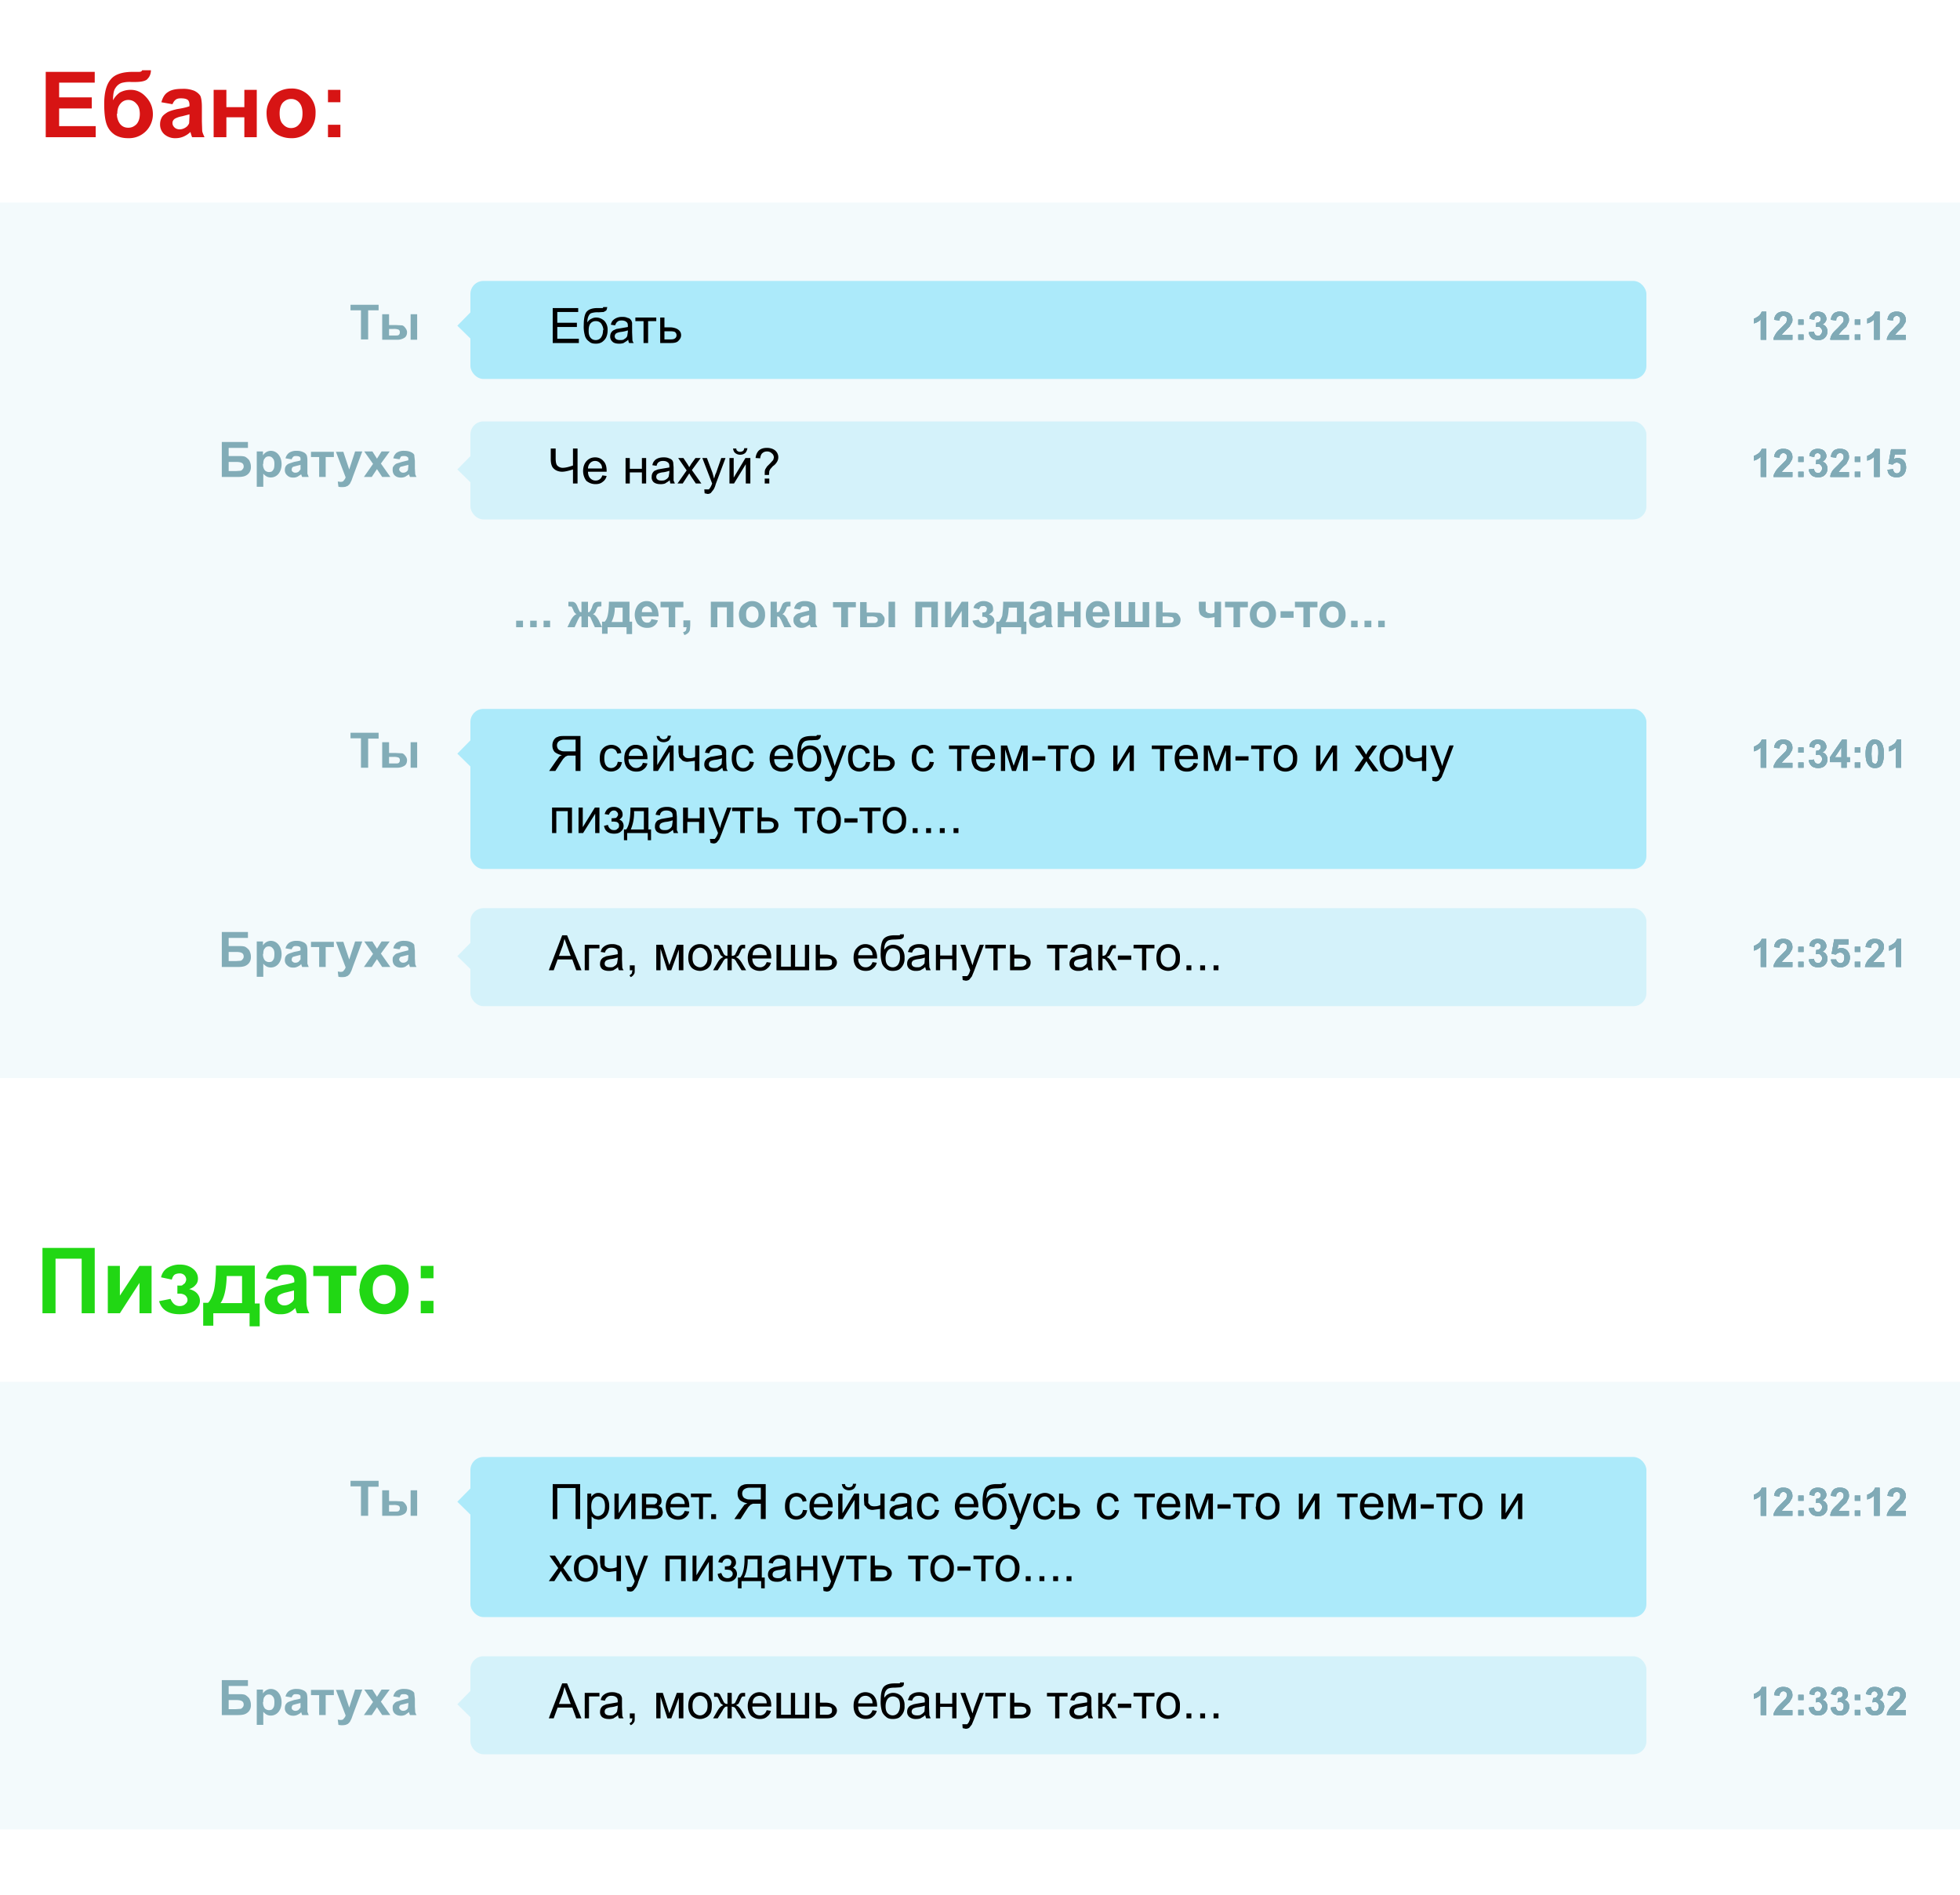 <svg xmlns="http://www.w3.org/2000/svg" xmlns:xlink="http://www.w3.org/1999/xlink" width="600" height="580" fill="none" viewBox="0 0 600 580"><defs><path id="a" fill="#80AAB6" d="M540.7 464H539v-6.2c-.6.6-1.3 1-2.1 1.2v-1.5c.4 0 .9-.4 1.4-.7a3 3 0 0 0 1-1.4h1.4v8.6Zm8-1.5v1.5h-5.8c0-.6.3-1.1.6-1.6.3-.6.9-1.2 1.8-2.1l1.4-1.4c.2-.3.3-.7.3-1 0-.4 0-.7-.3-.9a1 1 0 0 0-.8-.3 1 1 0 0 0-.8.4c-.2.2-.3.5-.4 1l-1.6-.2c.1-.9.4-1.5 1-2a3 3 0 0 1 1.9-.5c.8 0 1.5.2 2 .7.4.4.7 1 .7 1.7 0 .4 0 .7-.2 1l-.7 1.2-1 1a18.9 18.9 0 0 0-1.4 1.5h3.3Zm1.8-3v-1.7h1.6v1.6h-1.6Zm0 4.5v-1.6h1.6v1.6h-1.6Zm3.2-2.3 1.6-.2c0 .4.2.7.4 1 .3.2.5.3.8.3.4 0 .7-.1.9-.4.2-.3.4-.6.4-1 0-.5-.2-.8-.4-1a1 1 0 0 0-.8-.4l-.7.1.1-1.3c.5 0 .8-.1 1-.3.3-.2.4-.5.4-.8 0-.3 0-.5-.3-.7a1 1 0 0 0-.6-.3 1 1 0 0 0-.8.3c-.2.2-.3.5-.3.9l-1.5-.3c0-.5.2-1 .4-1.2a2 2 0 0 1 1-.8 3 3 0 0 1 1.2-.2c.8 0 1.5.2 2 .7.4.5.6 1 .6 1.5 0 .7-.5 1.3-1.3 1.8.5 0 1 .3 1.2.7.3.4.4.8.4 1.3 0 .8-.2 1.4-.8 2-.5.5-1.2.7-2 .7s-1.5-.2-2-.6c-.5-.5-.8-1-.9-1.8Zm12.3.8v1.5h-5.7c0-.6.2-1.1.5-1.6.3-.6 1-1.2 1.9-2.1l1.3-1.4c.3-.3.4-.7.4-1 0-.4-.1-.7-.3-.9a1 1 0 0 0-.8-.3c-.4 0-.6.1-.9.4-.2.2-.3.5-.3 1l-1.6-.2c0-.9.4-1.5.9-2a3 3 0 0 1 2-.5c.8 0 1.4.2 2 .7.4.4.6 1 .6 1.7 0 .4 0 .7-.2 1l-.6 1.2-1.1 1a18 18 0 0 0-1.3 1.5h3.2Zm1.8-3v-1.7h1.7v1.6h-1.7Zm0 4.5v-1.6h1.7v1.6h-1.7Zm7.6 0h-1.7v-6.2c-.6.6-1.3 1-2.1 1.2v-1.5c.4 0 .9-.4 1.4-.7a3 3 0 0 0 1-1.4h1.4v8.6Zm8-1.5v1.5h-5.8c0-.6.3-1.1.6-1.6.3-.6 1-1.2 1.8-2.1l1.4-1.4c.2-.3.3-.7.3-1 0-.4 0-.7-.3-.9a1 1 0 0 0-.8-.3 1 1 0 0 0-.8.4c-.2.2-.3.5-.3 1l-1.7-.2c.1-.9.4-1.5 1-2a3 3 0 0 1 1.9-.5c.8 0 1.5.2 2 .7.4.4.7 1 .7 1.7 0 .4 0 .7-.2 1l-.7 1.2-1 1a18.9 18.9 0 0 0-1.4 1.5h3.3Z"/><path id="b" fill="#80AAB6" d="M540.7 525H539v-6.2c-.6.6-1.3 1-2.1 1.2v-1.5c.4 0 .9-.4 1.4-.7a3 3 0 0 0 1-1.4h1.4v8.6Zm8-1.5v1.5h-5.8c0-.6.3-1.1.6-1.6.3-.6.9-1.2 1.8-2.1l1.4-1.4c.2-.3.3-.7.3-1 0-.4 0-.7-.3-.9a1 1 0 0 0-.8-.3 1 1 0 0 0-.8.4c-.2.2-.3.5-.4 1l-1.6-.2c.1-.9.4-1.5 1-2a3 3 0 0 1 1.9-.5c.8 0 1.5.2 2 .7.4.4.7 1 .7 1.7 0 .4 0 .7-.2 1l-.7 1.2-1 1a18.9 18.9 0 0 0-1.4 1.5h3.3Zm1.8-3v-1.7h1.6v1.6h-1.6Zm0 4.5v-1.6h1.6v1.6h-1.6Zm3.2-2.3 1.6-.2c0 .4.2.7.4 1 .3.2.5.3.8.3.4 0 .7-.1.9-.4.2-.3.4-.6.4-1 0-.5-.2-.8-.4-1a1 1 0 0 0-.8-.4l-.7.1.1-1.3c.5 0 .8-.1 1-.3.3-.2.4-.5.4-.8 0-.3 0-.5-.3-.7a1 1 0 0 0-.6-.3 1 1 0 0 0-.8.3c-.2.2-.3.5-.3.9l-1.5-.3c0-.5.2-1 .4-1.2a2 2 0 0 1 1-.8 3 3 0 0 1 1.2-.2c.8 0 1.5.2 2 .7.4.5.6 1 .6 1.5 0 .7-.5 1.3-1.3 1.8.5 0 1 .3 1.2.7.3.4.4.8.4 1.3 0 .8-.2 1.4-.8 2-.5.5-1.2.7-2 .7s-1.5-.2-2-.6c-.5-.5-.8-1-.9-1.8Zm6.7 0 1.6-.2c0 .4.2.7.4 1 .2.2.5.3.8.3.4 0 .7-.1.9-.4.2-.3.3-.6.3-1 0-.5 0-.8-.3-1a1 1 0 0 0-.8-.4l-.8.1.2-1.3c.5 0 .8-.1 1-.3.3-.2.4-.5.4-.8a1 1 0 0 0-.3-.7 1 1 0 0 0-.7-.3 1 1 0 0 0-.7.3c-.2.2-.3.5-.3.9l-1.6-.3c.1-.5.3-1 .5-1.2.2-.3.5-.6.9-.8a3 3 0 0 1 1.3-.2c.8 0 1.4.2 2 .7.3.5.5 1 .5 1.5 0 .7-.4 1.3-1.2 1.8.5 0 .9.3 1.2.7.3.4.4.8.4 1.3a3 3 0 0 1-.8 2c-.6.5-1.2.7-2 .7s-1.5-.2-2-.6c-.5-.5-.8-1-.9-1.8Zm7.4-2.3v-1.6h1.7v1.6h-1.7Zm0 4.6v-1.6h1.7v1.6h-1.7Zm3.3-2.3 1.6-.2c0 .4.2.7.4 1a1.2 1.2 0 0 0 1.7-.1c.2-.3.3-.6.3-1 0-.5-.1-.8-.3-1a1 1 0 0 0-.8-.4l-.8.1.2-1.3c.4 0 .8-.1 1-.3.2-.2.4-.5.4-.8a1 1 0 0 0-.3-.7 1 1 0 0 0-.7-.3 1 1 0 0 0-.7.3c-.2.2-.3.5-.4.9l-1.5-.3c.1-.5.3-1 .5-1.2.2-.3.5-.6.9-.8a3 3 0 0 1 1.3-.2c.8 0 1.4.2 2 .7.3.5.5 1 .5 1.5 0 .7-.4 1.3-1.2 1.8.5 0 .9.3 1.2.7.3.4.4.8.4 1.3a3 3 0 0 1-.8 2 3 3 0 0 1-2 .7 3 3 0 0 1-2-.6c-.5-.5-.8-1-1-1.8Zm12.3.8v1.5h-5.8c0-.6.3-1.1.6-1.6.3-.6 1-1.2 1.8-2.1l1.4-1.4c.2-.3.3-.7.3-1 0-.4 0-.7-.3-.9a1 1 0 0 0-.8-.3 1 1 0 0 0-.8.4c-.2.2-.3.5-.3 1l-1.7-.2c.1-.9.4-1.5 1-2a3 3 0 0 1 1.9-.5c.8 0 1.5.2 2 .7.4.4.7 1 .7 1.7 0 .4 0 .7-.2 1l-.7 1.2-1 1a18.9 18.9 0 0 0-1.4 1.5h3.3Z"/><path id="c" fill="#80AAB6" d="M540.7 235H539v-6.2c-.6.6-1.3 1-2.1 1.2v-1.5c.4 0 .9-.4 1.4-.7a3 3 0 0 0 1-1.4h1.4v8.6Zm8-1.5v1.5h-5.8c0-.6.3-1.1.6-1.6.3-.6.9-1.2 1.8-2.1l1.4-1.4c.2-.3.3-.7.3-1 0-.4 0-.7-.3-.9a1 1 0 0 0-.8-.3 1 1 0 0 0-.8.4c-.2.2-.3.5-.4 1l-1.6-.2c.1-.9.4-1.5 1-2a3 3 0 0 1 1.9-.5c.8 0 1.5.2 2 .7.4.4.7 1 .7 1.7 0 .4 0 .7-.2 1l-.7 1.2-1 1a18.9 18.9 0 0 0-1.4 1.5h3.3Zm1.8-3v-1.7h1.6v1.6h-1.6Zm0 4.5v-1.6h1.6v1.6h-1.6Zm3.2-2.3 1.6-.2c0 .4.2.7.4 1 .3.2.5.3.8.3.4 0 .7-.1.9-.4.2-.3.4-.6.4-1 0-.5-.2-.8-.4-1a1 1 0 0 0-.8-.4l-.7.1.1-1.3c.5 0 .8-.1 1-.3.3-.2.4-.5.4-.8 0-.3 0-.5-.3-.7a1 1 0 0 0-.6-.3 1 1 0 0 0-.8.3c-.2.2-.3.5-.3.9l-1.5-.3c0-.5.2-1 .4-1.2a2 2 0 0 1 1-.8 3 3 0 0 1 1.2-.2c.8 0 1.5.2 2 .7.4.5.6 1 .6 1.5 0 .7-.5 1.3-1.3 1.8.5 0 1 .3 1.2.7.3.4.4.8.4 1.3 0 .8-.2 1.4-.8 2-.5.5-1.2.7-2 .7s-1.5-.2-2-.6c-.5-.5-.8-1-.9-1.8Zm10 2.3v-1.7h-3.5v-1.5l3.7-5.4h1.4v5.4h1v1.5h-1v1.7h-1.6Zm0-3.2v-3l-2 3h2Zm4.1-1.4v-1.6h1.7v1.6h-1.7Zm0 4.6v-1.6h1.7v1.6h-1.7Zm6.1-8.6c.9 0 1.5.3 2 .9.5.7.8 1.8.8 3.5 0 1.6-.3 2.8-.8 3.5-.5.6-1.1.8-2 .8-.8 0-1.5-.3-2-1-.5-.6-.8-1.7-.8-3.4 0-1.6.3-2.7.9-3.4.5-.6 1.1-1 2-1Zm0 1.3-.5.2-.4.7-.1 2.2.1 2c.1.4.2.7.4.8l.5.2c.2 0 .4 0 .6-.2l.3-.7.2-2.1c0-1 0-1.7-.2-2.1 0-.4-.2-.6-.3-.8a.8.8 0 0 0-.6-.2Zm8.1 7.3h-1.6v-6.2c-.6.6-1.3 1-2.1 1.2v-1.5c.4 0 .9-.4 1.4-.7a3 3 0 0 0 1-1.4h1.3v8.6Z"/><path id="d" fill="#80AAB6" d="M540.7 296H539v-6.2c-.6.6-1.3 1-2.1 1.2v-1.5c.4 0 .9-.4 1.4-.7a3 3 0 0 0 1-1.4h1.4v8.6Zm8-1.5v1.5h-5.8c0-.6.3-1.1.6-1.6.3-.6.9-1.2 1.8-2.1l1.4-1.4c.2-.3.3-.7.3-1 0-.4 0-.7-.3-.9a1 1 0 0 0-.8-.3 1 1 0 0 0-.8.4c-.2.2-.3.5-.4 1l-1.6-.2c.1-.9.4-1.5 1-2a3 3 0 0 1 1.9-.5c.8 0 1.5.2 2 .7.4.4.7 1 .7 1.7 0 .4 0 .7-.2 1l-.7 1.2-1 1a18.9 18.9 0 0 0-1.4 1.5h3.3Zm1.8-3v-1.7h1.6v1.6h-1.6Zm0 4.5v-1.6h1.6v1.6h-1.6Zm3.2-2.3 1.6-.2c0 .4.2.7.4 1 .3.2.5.3.8.3.4 0 .7-.1.9-.4.2-.3.4-.6.4-1 0-.5-.2-.8-.4-1a1 1 0 0 0-.8-.4l-.7.1.1-1.3c.5 0 .8-.1 1-.3.3-.2.4-.5.4-.8 0-.3 0-.5-.3-.7a1 1 0 0 0-.6-.3 1 1 0 0 0-.8.3c-.2.2-.3.5-.3.9l-1.5-.3c0-.5.2-1 .4-1.2a2 2 0 0 1 1-.8 3 3 0 0 1 1.2-.2c.8 0 1.5.2 2 .7.4.5.6 1 .6 1.5 0 .7-.5 1.3-1.3 1.8.5 0 1 .3 1.2.7.3.4.4.8.4 1.3 0 .8-.2 1.4-.8 2-.5.5-1.2.7-2 .7s-1.5-.2-2-.6c-.5-.5-.8-1-.9-1.8Zm6.8 0h1.6c0 .3.2.6.5.8a1.1 1.1 0 0 0 1.6 0c.3-.4.4-.8.4-1.4 0-.5-.1-.9-.4-1.1-.2-.3-.5-.4-.9-.4-.5 0-.9.2-1.3.6l-1.3-.2.8-4.5h4.4v1.6h-3.1l-.3 1.4a2.5 2.5 0 0 1 3 .5c.5.6.8 1.3.8 2.1 0 .7-.2 1.4-.6 2a3 3 0 0 1-2.4 1c-.8 0-1.4-.2-1.9-.6-.5-.4-.8-1-.9-1.7Zm7.3-2.3v-1.6h1.7v1.6h-1.7Zm0 4.6v-1.6h1.7v1.6h-1.7Zm9-1.5v1.5h-5.9c.1-.6.3-1.1.6-1.6.3-.6 1-1.2 1.9-2.1l1.3-1.4c.2-.3.4-.7.4-1 0-.4-.1-.7-.3-.9a1 1 0 0 0-.9-.3 1 1 0 0 0-.8.4c-.2.2-.3.5-.3 1l-1.7-.2c.1-.9.4-1.5 1-2a3 3 0 0 1 1.9-.5c.8 0 1.5.2 2 .7.5.4.7 1 .7 1.7 0 .4 0 .7-.2 1-.1.4-.4.8-.7 1.2l-1 1a18.6 18.6 0 0 0-1.4 1.5h3.3Zm5.2 1.5h-1.6v-6.2c-.6.6-1.3 1-2.1 1.2v-1.5c.4 0 .9-.4 1.4-.7a3 3 0 0 0 1-1.4h1.3v8.6Z"/><path id="f" fill="#80AAB6" d="M540.7 104H539v-6.2c-.6.6-1.3 1-2.1 1.2v-1.5c.4 0 .9-.4 1.4-.7a3 3 0 0 0 1-1.4h1.4v8.6Zm8-1.5v1.5h-5.8c0-.6.3-1.1.6-1.6.3-.6.9-1.2 1.8-2.1l1.4-1.4c.2-.3.3-.7.3-1 0-.4 0-.7-.3-.9a1 1 0 0 0-.8-.3 1 1 0 0 0-.8.4c-.2.2-.3.5-.4 1l-1.6-.2c.1-.9.4-1.5 1-2a3 3 0 0 1 1.9-.5c.8 0 1.5.2 2 .7.4.4.7 1 .7 1.7 0 .4 0 .7-.2 1l-.7 1.2-1 1a18.9 18.9 0 0 0-1.4 1.5h3.3Zm1.8-3v-1.7h1.6v1.6h-1.6Zm0 4.5v-1.6h1.6v1.6h-1.6Zm3.2-2.3 1.6-.2c0 .4.2.7.4 1 .3.2.5.3.8.3.4 0 .7-.1.9-.4.2-.3.4-.6.4-1 0-.5-.2-.8-.4-1a1 1 0 0 0-.8-.4l-.7.1.1-1.3c.5 0 .8-.1 1-.3.3-.2.4-.5.4-.8 0-.3 0-.5-.3-.7a1 1 0 0 0-.6-.3 1 1 0 0 0-.8.3c-.2.2-.3.5-.3.9l-1.5-.3c0-.5.2-1 .4-1.2a2 2 0 0 1 1-.8 3 3 0 0 1 1.2-.2c.8 0 1.5.2 2 .7.4.5.6 1 .6 1.5 0 .7-.5 1.3-1.3 1.8.5 0 1 .3 1.2.7.3.4.4.8.4 1.3 0 .8-.2 1.4-.8 2-.5.5-1.2.7-2 .7s-1.5-.2-2-.6c-.5-.5-.8-1-.9-1.8Zm12.3.8v1.5h-5.7c0-.6.2-1.1.5-1.6.3-.6 1-1.2 1.9-2.1l1.3-1.4c.3-.3.4-.7.4-1 0-.4-.1-.7-.3-.9a1 1 0 0 0-.8-.3c-.4 0-.6.1-.9.4-.2.2-.3.5-.3 1l-1.6-.2c0-.9.4-1.5.9-2a3 3 0 0 1 2-.5c.8 0 1.4.2 2 .7.4.4.6 1 .6 1.7 0 .4 0 .7-.2 1l-.6 1.2-1.1 1a18 18 0 0 0-1.3 1.5h3.2Zm1.8-3v-1.7h1.7v1.6h-1.7Zm0 4.5v-1.6h1.7v1.6h-1.7Zm7.6 0h-1.7v-6.2c-.6.6-1.3 1-2.1 1.2v-1.5c.4 0 .9-.4 1.4-.7a3 3 0 0 0 1-1.4h1.4v8.6Zm8-1.5v1.5h-5.8c0-.6.3-1.1.6-1.6.3-.6 1-1.2 1.8-2.1l1.4-1.4c.2-.3.3-.7.3-1 0-.4 0-.7-.3-.9a1 1 0 0 0-.8-.3 1 1 0 0 0-.8.4c-.2.2-.3.5-.3 1l-1.7-.2c.1-.9.4-1.5 1-2a3 3 0 0 1 1.9-.5c.8 0 1.5.2 2 .7.4.4.7 1 .7 1.7 0 .4 0 .7-.2 1l-.7 1.2-1 1a18.9 18.9 0 0 0-1.4 1.5h3.3Z"/><path id="g" fill="#80AAB6" d="M540.7 146H539v-6.2c-.6.6-1.3 1-2.1 1.2v-1.5c.4 0 .9-.4 1.4-.7a3 3 0 0 0 1-1.4h1.4v8.6Zm8-1.5v1.5h-5.8c0-.6.3-1.1.6-1.6.3-.6.9-1.2 1.8-2.1l1.4-1.4c.2-.3.3-.7.3-1 0-.4 0-.7-.3-.9a1 1 0 0 0-.8-.3 1 1 0 0 0-.8.4c-.2.2-.3.5-.4 1l-1.6-.2c.1-.9.4-1.5 1-2a3 3 0 0 1 1.9-.5c.8 0 1.5.2 2 .7.4.4.7 1 .7 1.7 0 .4 0 .7-.2 1l-.7 1.2-1 1a18.9 18.9 0 0 0-1.4 1.5h3.3Zm1.8-3v-1.7h1.6v1.6h-1.6Zm0 4.5v-1.6h1.6v1.6h-1.6Zm3.2-2.3 1.6-.2c0 .4.2.7.4 1 .3.2.5.3.8.3.4 0 .7-.1.9-.4.2-.3.4-.6.4-1 0-.5-.2-.8-.4-1a1 1 0 0 0-.8-.4l-.7.1.1-1.3c.5 0 .8-.1 1-.3.3-.2.4-.5.4-.8 0-.3 0-.5-.3-.7a1 1 0 0 0-.6-.3 1 1 0 0 0-.8.3c-.2.2-.3.5-.3.9l-1.5-.3c0-.5.2-1 .4-1.2a2 2 0 0 1 1-.8 3 3 0 0 1 1.2-.2c.8 0 1.5.2 2 .7.4.5.6 1 .6 1.5 0 .7-.5 1.3-1.3 1.8.5 0 1 .3 1.2.7.3.4.4.8.4 1.3 0 .8-.2 1.4-.8 2-.5.5-1.2.7-2 .7s-1.5-.2-2-.6c-.5-.5-.8-1-.9-1.8Zm12.3.8v1.5h-5.7c0-.6.2-1.1.5-1.6.3-.6 1-1.2 1.9-2.1l1.3-1.4c.3-.3.4-.7.4-1 0-.4-.1-.7-.3-.9a1 1 0 0 0-.8-.3c-.4 0-.6.1-.9.4-.2.2-.3.5-.3 1l-1.6-.2c0-.9.4-1.5.9-2a3 3 0 0 1 2-.5c.8 0 1.4.2 2 .7.4.4.6 1 .6 1.7 0 .4 0 .7-.2 1l-.6 1.2-1.1 1a18 18 0 0 0-1.3 1.5h3.2Zm1.8-3v-1.7h1.7v1.6h-1.7Zm0 4.5v-1.6h1.7v1.6h-1.7Zm7.6 0h-1.7v-6.2c-.6.6-1.3 1-2.1 1.2v-1.5c.4 0 .9-.4 1.4-.7a3 3 0 0 0 1-1.4h1.4v8.6Zm2.5-2.2 1.6-.2c0 .4.2.7.4 1a1.1 1.1 0 0 0 1.7-.2c.2-.3.3-.7.3-1.3 0-.5 0-.9-.3-1.1-.3-.3-.6-.4-1-.4s-.8.2-1.2.6l-1.3-.2.8-4.5h4.4v1.6H580l-.2 1.4a2.5 2.5 0 0 1 3 .5c.5.6.7 1.3.7 2.1 0 .7-.2 1.4-.6 2-.5.7-1.3 1-2.3 1-.8 0-1.5-.2-2-.6-.5-.4-.7-1-.8-1.7Z"/></defs><path fill="#fff" d="M0 0h600v580H0z"/><path fill="#D71414" d="M14 42V22h15v3.3H18.1v4.5h10v3.4h-10v5.4h11.2V42H14Zm29.6-20.5h2.6c0 1.1-.4 2-1 2.6-.4.6-1.7 1-3.8 1h-1.2a9 9 0 0 0-3 .3c-.8.3-1.4.8-1.9 1.6-.5.7-.7 2-.7 3.7a7 7 0 0 1 2.1-2.4c1-.5 2-.8 3.3-.8 1.9 0 3.5.8 4.8 2.3 1.3 1.4 2 3.2 2 5.1a7.3 7.3 0 0 1-7.6 7.4c-1.5 0-2.8-.3-4-1-1.2-.8-2-1.8-2.5-3.1s-.8-3.4-.8-6.4c0-3.5.7-6 2-7.5 1.2-1.5 3.5-2.3 6.7-2.3h1.9c.5 0 .9-.1 1-.5Zm-7.8 13.3a5 5 0 0 0 1 3.2c.7.8 1.5 1.1 2.5 1.1s1.8-.4 2.5-1.1c.7-.8 1-1.9 1-3.1 0-1.3-.3-2.4-1-3.1a3.1 3.1 0 0 0-2.5-1.2 3 3 0 0 0-2.4 1.1c-.7.8-1 1.8-1 3.1Zm17-2.9-3.4-.6c.4-1.4 1-2.5 2-3.1 1-.7 2.4-1 4.3-1a9 9 0 0 1 3.8.6c.8.4 1.4.9 1.8 1.5.3.6.5 1.8.5 3.4v4.5l.1 2.9c.1.6.4 1.2.7 1.9h-3.8a14.1 14.1 0 0 1-.5-1.6 7 7 0 0 1-2.1 1.4 6 6 0 0 1-2.4.5 5 5 0 0 1-3.5-1.2 4 4 0 0 1-1.3-3c0-.9.2-1.6.6-2.3.4-.6 1-1 1.6-1.4.7-.4 1.7-.7 3-1 1.9-.3 3.1-.6 3.8-.9v-.4c0-.7-.2-1.2-.5-1.5-.4-.3-1-.5-2.1-.5-.7 0-1.2.1-1.6.4-.4.3-.7.7-1 1.4ZM58 35l-2.3.6a7 7 0 0 0-2.1.7c-.5.3-.8.8-.8 1.3 0 .6.2 1 .6 1.4.4.4 1 .6 1.6.6.6 0 1.3-.2 2-.7.4-.3.7-.7.9-1.2l.1-2V35Zm7.4-7.5h3.9v5.3h5.5v-5.3h3.8V42h-3.8v-6.1h-5.5V42h-3.9V27.5Zm16.2 7c0-1.2.3-2.5 1-3.7a6.5 6.5 0 0 1 2.6-2.7 8 8 0 0 1 3.9-1 7.2 7.2 0 0 1 7.5 7.6c0 2.2-.7 4-2.1 5.5a7.2 7.2 0 0 1-5.4 2.1c-1.3 0-2.6-.3-3.8-.9a6.2 6.2 0 0 1-2.7-2.6c-.7-1.2-1-2.6-1-4.3Zm4 .2c0 1.5.3 2.6 1 3.3.7.8 1.5 1.2 2.5 1.2s1.9-.4 2.5-1.2c.7-.7 1-1.8 1-3.3 0-1.4-.3-2.5-1-3.3a3.2 3.2 0 0 0-2.5-1.1c-1 0-1.8.4-2.5 1.1-.7.8-1 1.9-1 3.3Zm14.8-3.4v-3.8h3.8v3.8h-3.8Zm0 10.7v-3.8h3.8V42h-3.8Z"/><path fill="#21D714" d="M13 382h16v20h-4v-16.7h-8V402h-4v-20Zm20 5.5h3.7v9.1l6-9.1h3.7V402h-3.7v-9.3l-6 9.3H33v-14.5Zm21.3 8.5v-2.5a6 6 0 0 0 1.4 0l.9-.7c.2-.4.4-.7.4-1.2a2 2 0 0 0-.5-1.2 2 2 0 0 0-1.5-.6c-.5 0-1 .1-1.4.3-.4.2-.8.8-1 1.6l-3.3-.7c.3-1.3 1-2.3 2-2.9a7 7 0 0 1 3.8-1c1.7 0 3 .5 4 1.3s1.5 1.8 1.5 3c0 .7-.2 1.4-.7 1.9-.4.5-1 1-2 1.3 1.2.3 2 .8 2.5 1.4.5.6.8 1.3.8 2.2 0 1.1-.5 2-1.6 3-1 .7-2.6 1.1-4.6 1.1-3.4 0-5.5-1.3-6.3-4l3.5-.7c.6 1.4 1.5 2.2 2.8 2.2.7 0 1.3-.2 1.7-.6.5-.4.7-.8.7-1.3 0-.6-.3-1-.7-1.4a3 3 0 0 0-1.8-.5h-.6Zm22 6h-11v3.8h-3.1v-7h1.5c.7-.7 1.2-1.8 1.7-3.4.4-1.5.7-4.2.7-8H78V399h1.5v7h-3.1v-4Zm-2.2-3.1v-8.3h-4.7c-.1 4-.8 6.8-1.9 8.3h6.6Zm10.8-7-3.5-.6a5.4 5.4 0 0 1 2-3.1c1-.7 2.4-1 4.3-1a9 9 0 0 1 3.9.6c.8.4 1.4.9 1.7 1.5.4.6.5 1.8.5 3.4v4.5c0 1.3 0 2.2.2 2.9.1.6.3 1.2.7 1.9h-3.8a14 14 0 0 1-.5-1.6 7 7 0 0 1-2.1 1.5 6 6 0 0 1-2.4.4 5 5 0 0 1-3.6-1.2 4 4 0 0 1-1.3-3c0-.9.2-1.6.6-2.3.4-.6 1-1 1.7-1.4.7-.4 1.7-.7 3-1 1.8-.3 3-.6 3.8-.9v-.4c0-.7-.2-1.2-.6-1.5-.3-.3-1-.5-2-.5-.7 0-1.3.1-1.6.4-.4.3-.7.7-1 1.4Zm5.2 3.1-2.4.6a7 7 0 0 0-2 .7c-.6.3-.8.8-.8 1.3 0 .6.2 1 .6 1.4.4.4.9.6 1.5.6a3 3 0 0 0 2-.7c.5-.3.8-.7 1-1.2V395Zm5.8-7.5h13.2v3h-4.7V402h-3.8v-11.4h-4.7v-3.1Zm14.2 7c0-1.2.3-2.5 1-3.7a6.5 6.5 0 0 1 2.6-2.7 8 8 0 0 1 3.9-1 7.2 7.2 0 0 1 7.5 7.6c0 2.2-.7 4-2.2 5.5a7.2 7.2 0 0 1-5.3 2.1c-1.3 0-2.6-.3-3.8-.9a6.2 6.2 0 0 1-2.8-2.6c-.6-1.2-1-2.6-1-4.3Zm4 .2c0 1.5.3 2.6 1 3.3.6.8 1.5 1.2 2.5 1.2s1.8-.4 2.5-1.2c.7-.7 1-1.8 1-3.3 0-1.4-.3-2.5-1-3.3a3.2 3.2 0 0 0-2.5-1.1c-1 0-1.9.4-2.5 1.1-.7.8-1 1.9-1 3.3Zm14.7-3.4v-3.8h3.9v3.8h-3.9Zm0 10.7v-3.8h3.9v3.8h-3.9Z"/><path fill="#F3FAFC" d="M0 423h600v137H0z"/><path fill="#82ACB7" d="M110.5 464v-9h-3.2v-1.7h8.6v1.8h-3.2v8.9h-2.2Zm6.6-7.8h2v3.3h2l2 .1c.4.1.7.4 1 .8.3.4.5.8.5 1.3 0 .8-.3 1.4-.8 1.7a4 4 0 0 1-2.3.6H117v-7.8Zm2 6.5h2c.4 0 .8 0 1-.2.2-.2.3-.4.3-.8s-.1-.6-.4-.8a4 4 0 0 0-1.6-.2h-1.3v2Zm6.6-6.5h2v7.8h-2v-7.8Zm-57.8 58.1h8v1.8H70v2.5h3c.7 0 1.4 0 2 .2.4.2.9.6 1.3 1.1.3.6.5 1.2.5 1.9a3 3 0 0 1-.5 1.9 3 3 0 0 1-1.3 1c-.5.2-1.2.3-2 .3h-5.1v-10.7Zm2.1 8.9h2.1l1.5-.1c.2 0 .5-.2.7-.5.2-.2.3-.5.3-.8 0-.5-.2-.9-.6-1.1-.3-.2-1-.3-1.8-.3H70v2.8Zm8.5-6h2v1.2a2.9 2.9 0 0 1 2.4-1.4 3 3 0 0 1 2.3 1.1c.6.7 1 1.7 1 3s-.4 2.3-1 3a3 3 0 0 1-3.5.8 4 4 0 0 1-1.1-.9v4h-2v-10.8Zm2 3.8c0 .9.2 1.5.6 2 .3.3.8.5 1.2.5.5 0 1-.1 1.2-.5.4-.4.5-1 .5-2 0-.7-.1-1.3-.5-1.7-.3-.4-.7-.6-1.2-.6s-1 .2-1.2.6c-.4.3-.5 1-.5 1.7Zm8.8-1.4-1.9-.3a3 3 0 0 1 1.1-1.7 4 4 0 0 1 2.3-.6c1 0 1.6.2 2 .4.5.2.8.5 1 .8.2.3.3 1 .3 1.8v4l.4 1h-2a7.6 7.6 0 0 1-.3-.9c-.3.4-.7.6-1.1.8-.4.2-.8.3-1.3.3-.8 0-1.4-.2-1.9-.7a2 2 0 0 1-.7-1.6c0-.5.1-.9.3-1.2a2 2 0 0 1 1-.8l1.5-.5c1-.2 1.7-.3 2-.5v-.2c0-.4 0-.7-.2-.8-.2-.2-.6-.3-1.2-.3-.3 0-.6 0-.8.2-.2.2-.4.4-.5.8Zm2.7 1.7-1.2.3-1.1.3a1 1 0 0 0-.4.8c0 .3 0 .5.3.7.2.2.5.3.8.3.4 0 .7-.1 1-.3l.6-.7v-1.4Zm3.2-4h7v1.6h-2.5v6.1h-2v-6.1h-2.5v-1.7Zm7.7 0h2.2l1.8 5.4 1.8-5.5h2.2l-2.8 7.5-.5 1.4-.5 1-.6.6-.7.3a5.5 5.5 0 0 1-2.2 0l-.2-1.6.8.1c.5 0 .9-.1 1-.4.3-.3.5-.6.6-1l-3-7.9Zm8.5 7.7 2.8-4-2.7-3.8h2.5l1.4 2.2 1.4-2.2h2.5l-2.7 3.7 2.9 4.1H117l-1.6-2.4-1.6 2.4h-2.4Zm10.9-5.4-1.9-.3a3 3 0 0 1 1-1.7 4 4 0 0 1 2.4-.6c.9 0 1.6.2 2 .4.5.2.8.5 1 .8l.2 1.8v2.4l.1 1.6c0 .3.2.6.4 1h-2a7.8 7.8 0 0 1-.3-.9l-1.1.8a3 3 0 0 1-1.3.3c-.8 0-1.5-.2-2-.7-.4-.4-.6-1-.6-1.6 0-.5 0-.9.3-1.2.2-.3.5-.6.9-.8l1.6-.5 2-.5v-.2c0-.4 0-.7-.3-.8-.2-.2-.5-.3-1-.3-.4 0-.7 0-1 .2l-.4.8Zm2.7 1.7-1.2.3-1.2.3c-.2.2-.4.5-.4.8 0 .3.2.5.4.7.2.2.5.3.8.3.4 0 .7-.1 1-.3.3-.2.5-.5.5-.7l.1-1v-.4Z"/><rect width="360" height="30" x="144" y="507" fill="#D4F2FA" rx="4"/><path fill="#000" d="m168 526 4.1-10.7h1.5L178 526h-1.6l-1.2-3.3h-4.5l-1.2 3.3H168Zm3-4.4h3.7l-1.1-3-.8-2.2-.5 2-1.2 3.2Zm8-3.4h4.5v1.1h-3.2v6.7H179v-7.8Zm10.2 6.8c-.5.5-1 .7-1.4 1a4 4 0 0 1-1.5.2c-.8 0-1.5-.2-2-.6a2 2 0 0 1-.6-1.7 2.1 2.1 0 0 1 1-1.8l.9-.4 1.2-.2 2.3-.4v-.4c0-.5-.1-.9-.4-1.1-.3-.3-.8-.5-1.5-.5-.6 0-1 .1-1.3.4-.3.2-.6.6-.7 1.1l-1.3-.2c.1-.5.3-1 .6-1.3.3-.3.7-.6 1.2-.8.5-.2 1-.3 1.7-.3s1.2.1 1.6.3c.5.1.8.3 1 .6.2.2.3.5.4.9v2.9l.1 2.4c0 .3.2.6.4.9h-1.4c-.2-.3-.3-.6-.3-1Zm-.1-2.9a8 8 0 0 1-2.2.5 5 5 0 0 0-1.1.3 1.1 1.1 0 0 0-.7 1c0 .4.1.7.4.9.3.2.6.3 1.2.3.5 0 1 0 1.3-.3.4-.2.7-.5.9-.9l.2-1.3v-.5Zm3.7 3.9v-1.5h1.5v1.5c0 .6 0 1-.3 1.3a2 2 0 0 1-.9.8l-.4-.5.7-.6.2-1h-.8Zm8-7.8h2.1l2 6.2 2.3-6.2h2v7.8h-1.4v-6.3l-2.3 6.3h-1.2l-2.1-6.6v6.6h-1.3v-7.8Zm9.9 4c0-1.5.4-2.6 1.2-3.3.6-.6 1.4-.9 2.4-.9s2 .4 2.6 1.1a4 4 0 0 1 1 2.9c0 1-.1 1.8-.4 2.4-.3.5-.7 1-1.3 1.3-.6.3-1.2.5-1.9.5-1 0-2-.4-2.6-1-.7-.8-1-1.8-1-3Zm1.3 0c0 1 .2 1.7.7 2.2.4.4 1 .7 1.6.7a2 2 0 0 0 1.6-.8c.5-.5.7-1.2.7-2.2 0-1-.2-1.7-.7-2.2a2 2 0 0 0-1.6-.8 2 2 0 0 0-1.6.8c-.5.5-.7 1.2-.7 2.2Zm12-4v3.4c.4 0 .7-.1 1-.3l.7-1.4a4 4 0 0 1 .8-1.4c.2-.2.6-.3 1.1-.3h.5v1.1h-.3c-.4 0-.6 0-.7.2a4 4 0 0 0-.5 1l-.5 1-.8.5c.6.2 1.1.7 1.7 1.6l1.4 2.4H227l-1.5-2.4c-.2-.5-.5-.8-.7-1l-.8-.2v3.6h-1.3v-3.6c-.3 0-.6 0-.8.2a3 3 0 0 0-.7 1l-1.5 2.4h-1.4l1.4-2.4c.6-1 1.1-1.4 1.7-1.6l-.8-.6-.7-1.5c-.1-.3-.2-.4-.4-.5h-.9v-1.2h.2l1 .1c.3 0 .4.2.6.4l.6 1.2c.4.8.6 1.3.8 1.4.2.2.4.3.9.3v-3.4h1.3Zm10.7 5.3 1.3.2a3 3 0 0 1-1.2 1.8c-.5.5-1.3.7-2.2.7a4 4 0 0 1-2.7-1c-.7-.8-1-1.8-1-3 0-1.3.4-2.3 1-3 .7-.8 1.6-1.2 2.6-1.2s2 .4 2.6 1.1c.7.7 1 1.7 1 3v.3h-5.8c0 .9.3 1.6.7 2 .4.5 1 .7 1.6.7a2 2 0 0 0 1.3-.4c.3-.2.6-.6.8-1.2Zm-4.3-2.1h4.3c0-.7-.2-1.2-.5-1.5a2 2 0 0 0-1.6-.8c-.6 0-1.2.2-1.6.6-.4.4-.6 1-.6 1.7Zm7.3-3.2h1.4v6.7h3v-6.7h1.3v6.7h3v-6.7h1.3v7.8h-10v-7.8Zm12 0h1.3v3h1.7c1.1 0 2 .3 2.5.7.6.4 1 1 1 1.7s-.3 1.2-.8 1.7-1.3.7-2.4.7h-3.3v-7.8Zm1.3 6.7h1.4c.9 0 1.5 0 1.8-.3.4-.2.5-.5.5-1 0-.3 0-.6-.3-.9-.3-.2-.9-.3-1.8-.3H251v2.5Zm16-1.4 1.4.2a3 3 0 0 1-1.2 1.8c-.5.5-1.3.7-2.2.7a4 4 0 0 1-2.7-1c-.7-.8-1-1.8-1-3 0-1.3.3-2.3 1-3 .7-.8 1.6-1.2 2.6-1.2s2 .4 2.6 1.1c.6.7 1 1.7 1 3v.3h-5.8c0 .9.3 1.6.7 2 .4.5 1 .7 1.6.7a2 2 0 0 0 1.3-.4c.3-.2.6-.6.8-1.2Zm-4.3-2.1h4.4c0-.7-.2-1.2-.5-1.5a2 2 0 0 0-1.6-.8c-.7 0-1.2.2-1.6.6a3 3 0 0 0-.7 1.7Zm13-6.4h1c0 .5 0 1-.3 1.1-.1.2-.4.3-.7.4l-1.6.1c-1.1 0-1.8.1-2.2.3-.4.2-.7.6-.9 1-.2.5-.3 1-.3 1.8.4-.5.7-.9 1.2-1.1a3 3 0 0 1 1.5-.4c1 0 1.9.4 2.5 1a4 4 0 0 1 1 3 4 4 0 0 1-1.7 3.6c-.4.2-1 .4-1.9.4-.9 0-1.6-.2-2.1-.7-.5-.4-1-1-1.2-1.6a10 10 0 0 1-.4-3.4c0-2 .3-3.5 1-4.2.7-.7 1.8-1 3.3-1h1.5l.2-.3Zm-.2 7c0-.7-.1-1.4-.5-2-.4-.4-1-.7-1.6-.7a2 2 0 0 0-1.7.8c-.4.6-.6 1.3-.6 2.2 0 1 .2 1.6.6 2.1.5.5 1 .7 1.6.7a2 2 0 0 0 1.6-.8c.4-.6.6-1.3.6-2.2Zm7.7 3c-.4.5-1 .7-1.4 1a4 4 0 0 1-1.4.2 3 3 0 0 1-2-.6 2 2 0 0 1-.7-1.7 2.1 2.1 0 0 1 1-1.8l1-.4 1-.2 2.4-.4v-.4c0-.5 0-.9-.3-1.1-.4-.3-.9-.5-1.5-.5-.7 0-1.1.1-1.4.4-.3.2-.5.6-.7 1.1l-1.3-.2.6-1.3c.3-.3.7-.6 1.2-.8.5-.2 1-.3 1.8-.3.6 0 1.2.1 1.6.3.4.1.7.3.9.6.2.2.3.5.4.9v2.9l.1 2.4.4.9h-1.4l-.3-1Zm0-2.9a9 9 0 0 1-2.2.5 5 5 0 0 0-1.2.3 1.1 1.1 0 0 0-.3 1.9c.3.2.7.3 1.2.3s1 0 1.3-.3c.4-.2.7-.5 1-.9l.1-1.3v-.5Zm3.3-3.9h1.3v3.3h3.7v-3.3h1.3v7.8h-1.3v-3.5h-3.7v3.5h-1.3v-7.8Zm8.2 10.8-.1-1.2h1.5l.4-.5a6.5 6.5 0 0 0 .5-1.3l-3-7.8h1.5l1.6 4.5.6 1.8.5-1.7 1.7-4.6h1.3l-3 8-.7 1.7-.8 1a2 2 0 0 1-1.1.3l-.9-.2Zm6.9-10.8h6.3v1.1h-2.5v6.7h-1.3v-6.7h-2.5v-1Zm7.6 0h1.3v3h1.6c1.1 0 2 .3 2.6.7.5.4.8 1 .8 1.7s-.2 1.2-.7 1.7c-.5.5-1.3.7-2.4.7h-3.2v-7.8Zm1.3 6.7h1.4c.8 0 1.4 0 1.7-.3.4-.2.6-.5.6-1 0-.3-.2-.6-.4-.9-.3-.2-.9-.3-1.8-.3h-1.5v2.5Zm10-6.7h6.3v1.1h-2.5v6.7H323v-6.7h-2.5v-1Zm12.4 6.8c-.4.5-1 .7-1.4 1a4 4 0 0 1-1.4.2 3 3 0 0 1-2-.6 2 2 0 0 1-.7-1.7 2.1 2.1 0 0 1 1-1.8l1-.4 1-.2 2.4-.4v-.4c0-.5 0-.9-.3-1.1-.4-.3-.9-.5-1.5-.5-.7 0-1.1.1-1.4.4-.3.2-.5.6-.7 1.1l-1.3-.2.6-1.3c.3-.3.7-.6 1.2-.8.5-.2 1-.3 1.8-.3.6 0 1.2.1 1.6.3.4.1.7.3.9.6.2.2.3.5.4.9v2.9l.1 2.4.4.9h-1.4l-.3-1Zm0-2.9a9 9 0 0 1-2.2.5 5 5 0 0 0-1.2.3 1.1 1.1 0 0 0-.3 1.9c.3.2.7.3 1.2.3s1 0 1.3-.3c.4-.2.7-.5 1-.9l.1-1.3v-.5Zm3.3-3.9h1.3v3.4c.4 0 .7-.1.9-.3.2-.1.4-.6.8-1.4l.6-1.2.5-.4h1.3v1h-.4c-.3 0-.5 0-.6.2l-.5 1a4 4 0 0 1-.5 1l-.8.5c.6.2 1.1.7 1.7 1.6l1.4 2.4h-1.4l-1.4-2.4-.8-1-.8-.2v3.6h-1.3v-7.8Zm6 4.6v-1.3h4.1v1.3h-4Zm4.9-4.6h6.3v1.1h-2.5v6.7h-1.3v-6.7H347v-1Zm6.9 4c0-1.5.4-2.6 1.2-3.3.6-.6 1.5-.9 2.4-.9 1 0 2 .4 2.6 1.1a4 4 0 0 1 1 2.9c0 1 0 1.8-.4 2.4-.3.5-.7 1-1.3 1.3-.6.3-1.2.5-1.9.5-1 0-2-.4-2.6-1-.7-.8-1-1.8-1-3Zm1.3 0c0 1 .2 1.7.7 2.2.4.4 1 .7 1.6.7a2 2 0 0 0 1.7-.8c.4-.5.6-1.2.6-2.2 0-1-.2-1.7-.6-2.2a2 2 0 0 0-1.7-.8 2 2 0 0 0-1.6.8c-.5.5-.7 1.2-.7 2.2Zm7.9 3.8v-1.5h1.5v1.5h-1.5Zm4.2 0v-1.5h1.5v1.5h-1.5Zm4.1 0v-1.5h1.5v1.5h-1.5Z"/><path fill="#D4F2FA" d="m145.6 516 5.7 5.6-5.6 5.7-5.7-5.6z"/><rect width="360" height="49" x="144" y="446" fill="#ACEAFA" rx="4"/><path fill="#000" d="M169.2 454.3h8.4V465h-1.4v-9.5h-5.6v9.5h-1.4v-10.7Zm10.6 13.7v-10.8h1.2v1a3 3 0 0 1 1-.9c.3-.2.7-.3 1.2-.3a3 3 0 0 1 1.8.6c.5.3.9.8 1.1 1.4.3.6.4 1.3.4 2a5 5 0 0 1-.4 2.2 3.2 3.2 0 0 1-3 2l-1.2-.3-.8-.7v3.8h-1.3Zm1.2-6.8c0 1 .2 1.7.6 2.2.4.5.9.7 1.4.7.6 0 1.1-.3 1.5-.7.5-.5.7-1.3.7-2.4 0-1-.2-1.7-.6-2.2a2 2 0 0 0-1.5-.7c-.6 0-1 .2-1.5.8-.4.5-.6 1.3-.6 2.3Zm7.1-4h1.3v6l3.7-6h1.4v7.8h-1.3v-5.9l-3.7 5.9h-1.4v-7.8Zm8.4 0h3c.8 0 1.3 0 1.7.2a2 2 0 0 1 1.3 1.9c0 .4 0 .7-.2 1-.1.2-.4.5-.7.6l1 .7.3 1.2a2 2 0 0 1-.8 1.7 4 4 0 0 1-2 .5h-3.6v-7.8Zm1.3 3.3h2.6l.6-.4.2-.7c0-.4-.1-.7-.4-.8-.3-.2-.8-.3-1.5-.3h-1.5v2.2Zm0 3.4h1.8c.7 0 1.2 0 1.5-.2.3-.2.4-.5.4-1 0-.2 0-.4-.2-.6a1 1 0 0 0-.6-.4l-1.3-.1h-1.6v2.3Zm11.8-1.4 1.4.2a3 3 0 0 1-1.2 1.8c-.6.5-1.3.7-2.2.7-1.2 0-2-.4-2.8-1a5 5 0 0 1-1-3c0-1.3.4-2.3 1-3 .7-.8 1.6-1.2 2.7-1.2 1 0 1.9.4 2.5 1.1.7.7 1 1.7 1 3v.3h-5.8c0 .9.3 1.6.7 2 .5.5 1 .7 1.7.7a2 2 0 0 0 1.2-.4c.3-.2.6-.6.8-1.2Zm-4.3-2.1h4.3c0-.7-.2-1.2-.5-1.5a2 2 0 0 0-1.6-.8 2 2 0 0 0-1.5.6c-.4.4-.7 1-.7 1.7Zm6.1-3.2h6.4v1.1h-2.6v6.7H214v-6.7h-2.5v-1Zm6.3 7.8v-1.5h1.5v1.5h-1.5Zm16.7 0v-10.7h-4.8c-1 0-1.7 0-2.2.3-.5.1-.9.5-1.2 1a3 3 0 0 0-.4 1.6c0 .8.2 1.4.7 2 .5.4 1.3.8 2.3 1l-.9.4-1.1 1.5-2 2.9h1.9l1.4-2.2 1-1.5.7-.7.7-.3h2.4v4.7h1.5Zm-1.5-6h-3c-.7 0-1.2 0-1.5-.2-.4-.1-.7-.3-.9-.6a2 2 0 0 1-.3-1c0-.5.2-1 .6-1.3.4-.3 1-.5 1.7-.5h3.4v3.6Zm12.9 3.2 1.3.1c-.2 1-.5 1.6-1.1 2.1a3.6 3.6 0 0 1-4.7-.2c-.7-.8-1-1.8-1-3 0-.9.1-1.6.4-2.3.3-.6.7-1 1.3-1.4a4 4 0 0 1 1.8-.5c.9 0 1.6.3 2.1.7.6.4.9 1 1 1.8l-1.2.2a2 2 0 0 0-.7-1.2c-.3-.2-.7-.4-1.1-.4a2 2 0 0 0-1.6.7c-.4.5-.6 1.3-.6 2.3 0 1 .2 1.8.6 2.3.4.5.9.7 1.5.7.5 0 1-.2 1.3-.5.4-.3.6-.8.7-1.4Zm7.7.3 1.4.2a3 3 0 0 1-1.2 1.8c-.6.5-1.3.7-2.2.7-1.2 0-2-.4-2.7-1-.7-.8-1-1.8-1-3 0-1.3.3-2.3 1-3 .7-.8 1.5-1.2 2.6-1.2 1 0 1.9.4 2.5 1.1.7.7 1 1.7 1 3v.3h-5.8c0 .9.3 1.6.8 2 .4.5 1 .7 1.6.7a2 2 0 0 0 1.2-.4c.4-.2.6-.6.8-1.2Zm-4.3-2.1h4.3c0-.7-.2-1.2-.5-1.5a2 2 0 0 0-1.6-.8 2 2 0 0 0-1.5.6c-.4.4-.7 1-.7 1.7Zm7.4-3.2h1.3v6l3.6-6h1.5v7.8h-1.4v-5.9L258 465h-1.4v-7.8Zm4.5-3h1c-.1.7-.4 1.2-.7 1.5-.4.3-.9.5-1.5.5s-1.1-.2-1.5-.5c-.4-.3-.6-.8-.7-1.4h1c0 .3.1.6.3.7.2.2.5.3.8.3.4 0 .7-.1 1-.3.1-.1.3-.4.3-.7Zm3.4 3h1.3v2.9l.6.7c.3.2.7.3 1.1.3.5 0 1.2 0 2-.4v-3.5h1.3v7.8h-1.4v-3.1l-2.2.3a3 3 0 0 1-1.6-.4l-1-1.1-.1-1.4v-2Zm13.3 6.8c-.5.5-1 .7-1.4 1a4 4 0 0 1-1.4.2 3 3 0 0 1-2-.6 2 2 0 0 1-.7-1.7 2.1 2.1 0 0 1 1-1.8l.9-.4 1.2-.2 2.3-.4v-.4c0-.5 0-.9-.3-1.1-.4-.3-.9-.5-1.5-.5-.7 0-1.1.1-1.4.4-.3.2-.5.6-.7 1.1l-1.3-.2c.2-.5.3-1 .6-1.3.3-.3.7-.6 1.2-.8.5-.2 1-.3 1.7-.3s1.3.1 1.7.3c.4.1.7.3.9.6.2.2.3.5.4.9v2.9l.1 2.4.4.9H278l-.3-1Zm0-2.9c-.6.2-1.3.4-2.2.5a5 5 0 0 0-1.2.3 1.1 1.1 0 0 0-.7 1c0 .4.2.7.4.9.3.2.7.3 1.2.3s1 0 1.3-.3c.4-.2.7-.5 1-.9l.1-1.3v-.5Zm8.4 1 1.3.2c-.2 1-.5 1.6-1.1 2.1a3.6 3.6 0 0 1-4.7-.2c-.7-.8-1-1.8-1-3 0-.9.1-1.6.4-2.3.3-.6.7-1 1.3-1.4.6-.3 1.2-.5 1.9-.5.8 0 1.5.3 2 .7.6.4.9 1 1 1.8l-1.2.2a2 2 0 0 0-.7-1.2c-.3-.2-.7-.4-1.1-.4a2 2 0 0 0-1.6.7c-.4.5-.6 1.3-.6 2.3 0 1 .2 1.8.6 2.3.4.5.9.7 1.5.7.5 0 1-.2 1.3-.5.4-.3.6-.8.7-1.4Zm12 .4 1.3.2a3 3 0 0 1-1.2 1.8c-.6.5-1.3.7-2.3.7-1 0-2-.4-2.7-1a5 5 0 0 1-1-3c0-1.3.4-2.3 1-3 .7-.8 1.6-1.2 2.7-1.2 1 0 1.9.4 2.5 1.1.7.7 1 1.7 1 3v.3h-5.8c0 .9.3 1.6.7 2 .5.5 1 .7 1.7.7a2 2 0 0 0 1.2-.4c.3-.2.6-.6.8-1.2Zm-4.4-2.1h4.3c0-.7-.2-1.2-.5-1.5a2 2 0 0 0-1.6-.8 2 2 0 0 0-1.5.6c-.4.4-.7 1-.7 1.7Zm13-6.4h1.2c0 .5-.2 1-.4 1.1-.1.2-.4.3-.6.4l-1.7.1c-1 0-1.8.1-2.2.3-.4.2-.7.6-.9 1l-.3 1.8a4 4 0 0 1 1.2-1.1 3 3 0 0 1 1.5-.4c1 0 1.9.4 2.5 1a4 4 0 0 1 1 3 4 4 0 0 1-1.7 3.6 4 4 0 0 1-1.8.4c-1 0-1.7-.2-2.2-.7-.5-.4-1-1-1.2-1.6a10 10 0 0 1-.4-3.4c0-2 .4-3.5 1-4.2.7-.7 1.8-1 3.3-1h1.5l.2-.3Zm0 7c0-.7-.2-1.4-.6-2-.4-.4-1-.7-1.6-.7a2 2 0 0 0-1.7.8c-.4.6-.6 1.3-.6 2.2 0 1 .2 1.6.6 2.1.5.5 1 .7 1.7.7.6 0 1.1-.3 1.5-.8.5-.6.7-1.3.7-2.2Zm2.5 7-.1-1.2h1.4l.5-.5a6.4 6.4 0 0 0 .5-1.3l-3-7.8h1.5l1.6 4.5.6 1.8.5-1.7 1.7-4.6h1.3l-3 8-.7 1.7-.8 1a2 2 0 0 1-1.1.3l-.9-.2Zm12.5-5.8 1.3.1c-.2 1-.5 1.6-1.1 2.1-.6.5-1.3.8-2.1.8-1.1 0-2-.4-2.6-1-.7-.8-1-1.8-1-3 0-.9.2-1.6.4-2.3.3-.6.7-1 1.3-1.4.6-.3 1.2-.5 1.9-.5.8 0 1.5.3 2 .7.6.4 1 1 1 1.8l-1.2.2a2 2 0 0 0-.7-1.2c-.3-.2-.6-.4-1-.4a2 2 0 0 0-1.7.7c-.4.5-.6 1.3-.6 2.3 0 1 .2 1.8.6 2.3.4.5.9.7 1.5.7s1-.2 1.3-.5c.4-.3.6-.8.7-1.4Zm2.4-5h1.3v3h1.7c1 0 2 .3 2.5.7.6.4.9 1 .9 1.7s-.3 1.2-.8 1.7c-.4.5-1.2.7-2.3.7h-3.3v-7.8Zm1.3 6.7h1.4c.8 0 1.4 0 1.8-.3.3-.2.5-.5.5-1 0-.3-.1-.6-.4-.9-.2-.2-.8-.3-1.7-.3h-1.6v2.5Zm15.8-1.7 1.3.1c-.2 1-.5 1.6-1.1 2.1-.6.5-1.3.8-2.1.8-1.1 0-2-.4-2.6-1-.7-.8-1-1.8-1-3 0-.9.2-1.6.4-2.3.3-.6.7-1 1.3-1.4.6-.3 1.2-.5 1.9-.5.8 0 1.5.3 2 .7.6.4 1 1 1 1.8l-1.2.2a2 2 0 0 0-.7-1.2c-.3-.2-.7-.4-1-.4a2 2 0 0 0-1.7.7c-.4.5-.6 1.3-.6 2.3 0 1 .2 1.8.6 2.3.4.5.9.7 1.5.7s1-.2 1.3-.5c.4-.3.6-.8.7-1.4Zm5.9-5h6.3v1.1H351v6.7h-1.3v-6.7h-2.5v-1Zm12.7 5.3 1.4.2a3 3 0 0 1-1.2 1.8c-.6.5-1.3.7-2.2.7-1.2 0-2-.4-2.8-1a5 5 0 0 1-1-3c0-1.3.4-2.3 1-3 .7-.8 1.6-1.2 2.7-1.2 1 0 1.9.4 2.5 1.1.7.7 1 1.7 1 3v.3h-5.8c0 .9.3 1.6.7 2 .5.5 1 .7 1.7.7a2 2 0 0 0 1.2-.4c.3-.2.6-.6.8-1.2Zm-4.3-2.1h4.3c0-.7-.2-1.2-.5-1.5a2 2 0 0 0-1.6-.8 2 2 0 0 0-1.5.6c-.4.4-.7 1-.7 1.7Zm7.4-3.2h2l2 6.2 2.3-6.2h2v7.8h-1.4v-6.3l-2.3 6.3h-1.2l-2.1-6.6v6.6H363v-7.8Zm9.7 4.6v-1.3h4v1.3h-4Zm4.8-4.6h6.4v1.1h-2.6v6.7H380v-6.7h-2.5v-1Zm7 4c0-1.5.3-2.6 1.1-3.3.7-.6 1.5-.9 2.5-.9s2 .4 2.6 1.1a4 4 0 0 1 1 2.9c0 1-.1 1.8-.4 2.4a4 4 0 0 1-1.3 1.3 4 4 0 0 1-4.6-.5 5 5 0 0 1-1-3Zm1.3 0c0 1 .2 1.7.7 2.2.4.4 1 .7 1.6.7a2 2 0 0 0 1.6-.8c.5-.5.7-1.2.7-2.2 0-1-.2-1.7-.7-2.2a2 2 0 0 0-1.6-.8 2 2 0 0 0-1.6.8c-.5.5-.7 1.2-.7 2.2Zm11.7-4h1.3v6l3.6-6h1.5v7.8h-1.4v-5.9L399 465h-1.4v-7.8Zm11.8 0h6.3v1.1h-2.5v6.7h-1.3v-6.7h-2.5v-1Zm12.7 5.3 1.4.2a3 3 0 0 1-1.2 1.8c-.6.5-1.3.7-2.2.7-1.2 0-2-.4-2.7-1-.7-.8-1-1.8-1-3 0-1.3.3-2.3 1-3 .7-.8 1.5-1.2 2.6-1.2 1 0 1.9.4 2.6 1.1.6.7 1 1.7 1 3v.3h-5.9c0 .9.3 1.6.8 2 .4.5 1 .7 1.6.7a2 2 0 0 0 1.2-.4c.4-.2.6-.6.8-1.2Zm-4.3-2.1h4.3c0-.7-.2-1.2-.4-1.5a2 2 0 0 0-1.7-.8 2 2 0 0 0-1.5.6c-.4.4-.7 1-.7 1.7Zm7.4-3.2h2l2 6.2 2.4-6.2h1.9v7.8H432v-6.3l-2.3 6.3h-1.1l-2.2-6.6v6.6H425v-7.8Zm9.8 4.6v-1.3h4v1.3h-4Zm4.8-4.6h6.3v1.1h-2.5v6.7h-1.3v-6.7h-2.5v-1Zm6.9 4c0-1.5.4-2.6 1.2-3.3.6-.6 1.5-.9 2.4-.9 1 0 2 .4 2.6 1.1a4 4 0 0 1 1 2.9c0 1 0 1.8-.4 2.4-.3.5-.7 1-1.3 1.3-.6.3-1.2.5-1.9.5-1 0-2-.4-2.6-1-.7-.8-1-1.8-1-3Zm1.3 0c0 1 .2 1.7.7 2.2.4.4 1 .7 1.6.7a2 2 0 0 0 1.7-.8c.4-.5.6-1.2.6-2.2 0-1-.2-1.7-.7-2.2a2 2 0 0 0-1.6-.8 2 2 0 0 0-1.6.8c-.5.5-.7 1.2-.7 2.2Zm11.7-4h1.3v6l3.7-6h1.4v7.8h-1.3v-5.9L461 465h-1.4v-7.8ZM168 484l2.9-4-2.7-3.8h1.7l1.2 1.8.5 1 .6-1 1.3-1.8h1.6l-2.7 3.7 2.9 4.1h-1.6l-1.6-2.4-.4-.7-2 3.1H168Zm7.7-3.9c0-1.4.4-2.5 1.2-3.2.7-.6 1.5-.9 2.5-.9s2 .4 2.6 1.1a4 4 0 0 1 1 2.9c0 1-.1 1.8-.4 2.4-.3.5-.8 1-1.4 1.3-.5.3-1.2.5-1.8.5a4 4 0 0 1-2.7-1 5 5 0 0 1-1-3Zm1.4 0c0 1 .2 1.8.6 2.3.5.4 1 .7 1.7.7a2 2 0 0 0 1.6-.8c.4-.5.7-1.2.7-2.2 0-1-.3-1.7-.7-2.2a2 2 0 0 0-1.6-.8c-.7 0-1.2.3-1.7.8-.4.5-.6 1.2-.6 2.2Zm6.6-3.9h1.4v2.9c.1.3.3.5.6.7.3.2.7.3 1.1.3.5 0 1.1 0 2-.4v-3.5h1.3v7.8h-1.4v-3.1l-2.2.3a3 3 0 0 1-1.6-.4c-.4-.3-.8-.7-1-1.1l-.2-1.4v-2ZM192 487l-.2-1.2h1.5l.4-.5a6.4 6.4 0 0 0 .6-1.3l-3-7.8h1.4l1.6 4.5.6 1.8.5-1.7 1.7-4.6h1.3l-3 8c-.2.8-.5 1.4-.7 1.7l-.8 1c-.3.2-.6.3-1 .3l-1-.2Zm11.7-10.8h6.2v7.8h-1.4v-6.7H205v6.7h-1.3v-7.8Zm8.2 0h1.3v6l3.6-6h1.4v7.8H217v-5.9l-3.6 5.9H212v-7.8Zm10 4.3v-1l1.2-.1c.2 0 .4-.2.6-.4l.2-.7a1 1 0 0 0-.3-.8c-.3-.3-.6-.4-1-.4-.7 0-1.2.5-1.5 1.3l-1.2-.2c.3-1.4 1.3-2.2 2.8-2.2.8 0 1.5.3 2 .7.4.5.6 1 .6 1.7 0 .6-.3 1-.9 1.5.4.2.7.4.9.8.2.3.3.7.3 1.1 0 .7-.3 1.3-.8 1.7-.5.5-1.2.7-2.1.7-1.8 0-2.8-.8-3-2.4l1.1-.3c.2.5.4 1 .7 1.2.4.3.8.4 1.2.4.5 0 .8-.1 1.1-.4.3-.2.5-.5.5-1a1 1 0 0 0-.3-.7c-.2-.2-.4-.4-.6-.4a5 5 0 0 0-1.4-.1Zm6-4.3h5.3v6.7h.9v3.3H233V484h-6v2.2h-1.1v-3.3h.7c1-1.2 1.4-3.5 1.3-6.7Zm1 1.1c0 2.5-.5 4.4-1.2 5.6h4.2v-5.6h-3Zm11.7 5.7c-.5.5-1 .7-1.4 1a4 4 0 0 1-1.4.2c-.9 0-1.6-.2-2-.6a2 2 0 0 1-.7-1.7 2.1 2.1 0 0 1 1-1.8l.9-.4 1.2-.2 2.3-.4v-.4c0-.5-.1-.9-.4-1.1-.3-.3-.8-.5-1.5-.5-.6 0-1 .1-1.3.4-.3.2-.6.6-.7 1.1l-1.3-.2c.1-.5.3-1 .6-1.3.3-.3.7-.6 1.2-.8.5-.2 1-.3 1.7-.3s1.2.1 1.6.3c.5.1.8.3 1 .6.2.2.3.5.4.9v2.9l.1 2.4c0 .3.2.6.4.9H241c-.2-.3-.2-.6-.3-1Zm0-2.9c-.6.2-1.3.4-2.2.5a5 5 0 0 0-1.2.3 1.1 1.1 0 0 0-.7 1c0 .4.1.7.4.9.3.2.7.3 1.2.3s1 0 1.3-.3c.4-.2.7-.5.9-.9l.2-1.3v-.5Zm3.3-3.9h1.3v3.3h3.7v-3.3h1.3v7.8H249v-3.4h-3.7v3.4H244v-7.8Zm8.2 10.8-.1-1.2h1.4l.5-.5a6.4 6.4 0 0 0 .5-1.3l-3-7.8h1.5l1.6 4.5.5 1.8.6-1.7 1.6-4.6h1.4l-3 8-.7 1.7-.8 1a2 2 0 0 1-1.1.3l-.9-.2Zm6.9-10.8h6.3v1.1h-2.5v6.7h-1.3v-6.7H259v-1Zm7.5 0h1.3v3h1.7c1.1 0 2 .3 2.5.7.6.4 1 1 1 1.7s-.3 1.2-.8 1.7-1.3.7-2.4.7h-3.3v-7.8Zm1.3 6.7h1.4c.9 0 1.5 0 1.8-.3.4-.2.6-.5.6-1 0-.3-.2-.6-.4-.9-.3-.2-.9-.3-1.8-.3H268v2.5Zm10-6.7h6.4v1.1h-2.5v6.7h-1.4v-6.7H278v-1Zm7 4c0-1.5.4-2.6 1.2-3.3.6-.6 1.4-.9 2.4-.9s2 .4 2.6 1.1a4 4 0 0 1 1 2.9c0 1-.1 1.8-.4 2.4a4 4 0 0 1-1.3 1.3c-.6.3-1.2.5-1.9.5-1 0-2-.4-2.6-1-.7-.8-1-1.8-1-3Zm1.3 0c0 1 .2 1.7.7 2.2.4.4 1 .7 1.6.7a2 2 0 0 0 1.6-.8c.5-.5.7-1.2.7-2.2 0-1-.2-1.7-.7-2.2a2 2 0 0 0-1.6-.8 2 2 0 0 0-1.6.8c-.5.5-.7 1.2-.7 2.2Zm7 .6v-1.3h4v1.3h-4Zm4.8-4.6h6.3v1.1h-2.5v6.7h-1.3v-6.7H298v-1Zm6.9 4c0-1.5.4-2.6 1.2-3.3.7-.6 1.5-.9 2.4-.9 1.1 0 2 .4 2.7 1.1a4 4 0 0 1 1 2.9c0 1-.2 1.8-.5 2.4-.3.5-.7 1-1.3 1.3-.6.3-1.2.5-1.9.5-1 0-2-.4-2.6-1-.7-.8-1-1.8-1-3Zm1.3 0c0 1 .3 1.7.7 2.2.4.4 1 .7 1.6.7a2 2 0 0 0 1.7-.8c.4-.5.6-1.2.6-2.2 0-1-.2-1.7-.6-2.2a2 2 0 0 0-1.7-.8 2 2 0 0 0-1.6.8c-.4.5-.7 1.2-.7 2.2Zm7.9 3.8v-1.5h1.5v1.5H314Zm4.2 0v-1.5h1.5v1.5h-1.5Zm4.2 0v-1.5h1.5v1.5h-1.5Zm4.1 0v-1.5h1.5v1.5h-1.5Z"/><path fill="#ACEAFA" d="m145.6 454 5.7 5.6-5.6 5.7-5.7-5.6z"/><use xlink:href="#a"/><use xlink:href="#a"/><path fill="#80AAB6" d="M540.7 464H539v-6.2c-.6.6-1.3 1-2.1 1.2v-1.5c.4 0 .9-.4 1.4-.7a3 3 0 0 0 1-1.4h1.4v8.6Zm8-1.5v1.5h-5.8c0-.6.3-1.1.6-1.6.3-.6.9-1.2 1.8-2.1l1.4-1.4c.2-.3.3-.7.3-1 0-.4 0-.7-.3-.9a1 1 0 0 0-.8-.3 1 1 0 0 0-.8.4c-.2.2-.3.5-.4 1l-1.6-.2c.1-.9.4-1.5 1-2a3 3 0 0 1 1.9-.5c.8 0 1.5.2 2 .7.4.4.7 1 .7 1.7 0 .4 0 .7-.2 1l-.7 1.2-1 1a18.9 18.9 0 0 0-1.4 1.5h3.3Zm1.8-3v-1.7h1.6v1.6h-1.6Zm0 4.5v-1.6h1.6v1.6h-1.6Zm3.2-2.3 1.6-.2c0 .4.2.7.4 1 .3.2.5.3.8.3.4 0 .7-.1.9-.4.2-.3.4-.6.4-1 0-.5-.2-.8-.4-1a1 1 0 0 0-.8-.4l-.7.1.1-1.3c.5 0 .8-.1 1-.3.3-.2.4-.5.4-.8 0-.3 0-.5-.3-.7a1 1 0 0 0-.6-.3 1 1 0 0 0-.8.3c-.2.2-.3.5-.3.9l-1.5-.3c0-.5.2-1 .4-1.2a2 2 0 0 1 1-.8 3 3 0 0 1 1.2-.2c.8 0 1.5.2 2 .7.4.5.6 1 .6 1.5 0 .7-.5 1.3-1.3 1.8.5 0 1 .3 1.2.7.3.4.4.8.4 1.3 0 .8-.2 1.4-.8 2-.5.5-1.2.7-2 .7s-1.5-.2-2-.6c-.5-.5-.8-1-.9-1.8Zm12.3.8v1.5h-5.7c0-.6.2-1.1.5-1.6.3-.6 1-1.2 1.9-2.1l1.3-1.4c.3-.3.4-.7.4-1 0-.4-.1-.7-.3-.9a1 1 0 0 0-.8-.3c-.4 0-.6.1-.9.4-.2.2-.3.5-.3 1l-1.6-.2c0-.9.4-1.5.9-2a3 3 0 0 1 2-.5c.8 0 1.4.2 2 .7.4.4.6 1 .6 1.7 0 .4 0 .7-.2 1l-.6 1.2-1.1 1a18 18 0 0 0-1.3 1.5h3.2Zm1.8-3v-1.7h1.7v1.6h-1.7Zm0 4.5v-1.6h1.7v1.6h-1.7Zm7.6 0h-1.7v-6.2c-.6.6-1.3 1-2.1 1.2v-1.5c.4 0 .9-.4 1.4-.7a3 3 0 0 0 1-1.4h1.4v8.6Zm8-1.5v1.5h-5.8c0-.6.3-1.1.6-1.6.3-.6 1-1.2 1.8-2.1l1.4-1.4c.2-.3.3-.7.3-1 0-.4 0-.7-.3-.9a1 1 0 0 0-.8-.3 1 1 0 0 0-.8.4c-.2.2-.3.5-.3 1l-1.7-.2c.1-.9.4-1.5 1-2a3 3 0 0 1 1.9-.5c.8 0 1.5.2 2 .7.4.4.7 1 .7 1.7 0 .4 0 .7-.2 1l-.7 1.2-1 1a18.9 18.9 0 0 0-1.4 1.5h3.3ZM540.7 525H539v-6.2c-.6.6-1.3 1-2.1 1.2v-1.5c.4 0 .9-.4 1.4-.7a3 3 0 0 0 1-1.4h1.4v8.6Zm8-1.5v1.5h-5.8c0-.6.3-1.1.6-1.6.3-.6.9-1.2 1.8-2.1l1.4-1.4c.2-.3.3-.7.3-1 0-.4 0-.7-.3-.9a1 1 0 0 0-.8-.3 1 1 0 0 0-.8.4c-.2.2-.3.5-.4 1l-1.6-.2c.1-.9.4-1.5 1-2a3 3 0 0 1 1.9-.5c.8 0 1.5.2 2 .7.4.4.7 1 .7 1.7 0 .4 0 .7-.2 1l-.7 1.2-1 1a18.9 18.9 0 0 0-1.4 1.5h3.3Zm1.8-3v-1.7h1.6v1.6h-1.6Zm0 4.5v-1.6h1.6v1.6h-1.6Zm3.2-2.3 1.6-.2c0 .4.2.7.4 1 .3.2.5.3.8.3.4 0 .7-.1.9-.4.2-.3.4-.6.4-1 0-.5-.2-.8-.4-1a1 1 0 0 0-.8-.4l-.7.1.1-1.3c.5 0 .8-.1 1-.3.3-.2.4-.5.4-.8 0-.3 0-.5-.3-.7a1 1 0 0 0-.6-.3 1 1 0 0 0-.8.3c-.2.2-.3.5-.3.9l-1.5-.3c0-.5.2-1 .4-1.2a2 2 0 0 1 1-.8 3 3 0 0 1 1.2-.2c.8 0 1.5.2 2 .7.4.5.6 1 .6 1.5 0 .7-.5 1.3-1.3 1.8.5 0 1 .3 1.2.7.3.4.4.8.4 1.3 0 .8-.2 1.4-.8 2-.5.5-1.2.7-2 .7s-1.5-.2-2-.6c-.5-.5-.8-1-.9-1.8Zm6.7 0 1.6-.2c0 .4.2.7.4 1 .2.2.5.3.8.3.4 0 .7-.1.9-.4.2-.3.3-.6.3-1 0-.5 0-.8-.3-1a1 1 0 0 0-.8-.4l-.8.1.2-1.3c.5 0 .8-.1 1-.3.3-.2.4-.5.4-.8a1 1 0 0 0-.3-.7 1 1 0 0 0-.7-.3 1 1 0 0 0-.7.3c-.2.2-.3.5-.3.9l-1.6-.3c.1-.5.3-1 .5-1.2.2-.3.5-.6.9-.8a3 3 0 0 1 1.3-.2c.8 0 1.4.2 2 .7.3.5.5 1 .5 1.5 0 .7-.4 1.3-1.2 1.8.5 0 .9.3 1.2.7.3.4.4.8.4 1.3a3 3 0 0 1-.8 2c-.6.5-1.2.7-2 .7s-1.5-.2-2-.6c-.5-.5-.8-1-.9-1.8Zm7.4-2.3v-1.6h1.7v1.6h-1.7Zm0 4.6v-1.6h1.7v1.6h-1.7Zm3.3-2.3 1.6-.2c0 .4.2.7.4 1a1.2 1.2 0 0 0 1.7-.1c.2-.3.3-.6.3-1 0-.5-.1-.8-.3-1a1 1 0 0 0-.8-.4l-.8.1.2-1.3c.4 0 .8-.1 1-.3.2-.2.4-.5.4-.8a1 1 0 0 0-.3-.7 1 1 0 0 0-.7-.3 1 1 0 0 0-.7.3c-.2.2-.3.5-.4.9l-1.5-.3c.1-.5.3-1 .5-1.2.2-.3.5-.6.9-.8a3 3 0 0 1 1.3-.2c.8 0 1.4.2 2 .7.3.5.5 1 .5 1.5 0 .7-.4 1.3-1.2 1.8.5 0 .9.3 1.2.7.3.4.4.8.4 1.3a3 3 0 0 1-.8 2 3 3 0 0 1-2 .7 3 3 0 0 1-2-.6c-.5-.5-.8-1-1-1.8Zm12.3.8v1.5h-5.8c0-.6.3-1.1.6-1.6.3-.6 1-1.2 1.8-2.1l1.4-1.4c.2-.3.3-.7.3-1 0-.4 0-.7-.3-.9a1 1 0 0 0-.8-.3 1 1 0 0 0-.8.4c-.2.2-.3.5-.3 1l-1.7-.2c.1-.9.4-1.5 1-2a3 3 0 0 1 1.9-.5c.8 0 1.5.2 2 .7.4.4.7 1 .7 1.7 0 .4 0 .7-.2 1l-.7 1.2-1 1a18.9 18.9 0 0 0-1.4 1.5h3.3Z"/><use xlink:href="#b"/><use xlink:href="#b"/><path fill="#F3FAFC" d="M0 62h600v268H0z"/><path fill="#82ACB7" d="M110.5 235v-9h-3.2v-1.7h8.6v1.8h-3.2v8.9h-2.2Zm6.6-7.8h2v3.3h2l2 .1c.4.1.7.4 1 .8.3.4.5.8.5 1.3 0 .8-.3 1.4-.8 1.7a4 4 0 0 1-2.3.6H117v-7.8Zm2 6.5h2c.4 0 .8 0 1-.2.2-.2.3-.4.3-.8s-.1-.6-.4-.8a4 4 0 0 0-1.6-.2h-1.3v2Zm6.6-6.5h2v7.8h-2v-7.8Zm-57.8 58.1h8v1.8H70v2.5h3c.7 0 1.4 0 2 .2.4.2.9.6 1.3 1.1.3.6.5 1.2.5 1.9a3 3 0 0 1-.5 1.9 3 3 0 0 1-1.3 1c-.5.2-1.2.3-2 .3h-5.1v-10.7Zm2.1 8.9h2.1l1.5-.1c.2 0 .5-.2.7-.5.2-.2.3-.5.3-.8 0-.5-.2-.9-.6-1.1-.3-.2-1-.3-1.8-.3H70v2.8Zm8.5-6h2v1.2a2.9 2.9 0 0 1 2.4-1.4 3 3 0 0 1 2.3 1.1c.6.7 1 1.7 1 3s-.4 2.3-1 3a3 3 0 0 1-3.5.8 4 4 0 0 1-1.1-.9v4h-2v-10.8Zm2 3.8c0 .9.2 1.5.6 2 .3.3.8.5 1.2.5.5 0 1-.1 1.2-.5.4-.4.5-1 .5-2 0-.7-.1-1.3-.5-1.7-.3-.4-.7-.6-1.2-.6s-1 .2-1.2.6c-.4.3-.5 1-.5 1.7Zm8.8-1.4-1.9-.3a3 3 0 0 1 1.1-1.7 4 4 0 0 1 2.3-.6c1 0 1.6.2 2 .4.5.2.8.5 1 .8.2.3.3 1 .3 1.8v4l.4 1h-2a7.6 7.6 0 0 1-.3-.9c-.3.4-.7.6-1.1.8-.4.2-.8.3-1.3.3-.8 0-1.4-.2-1.9-.7a2 2 0 0 1-.7-1.6c0-.5.1-.9.3-1.2a2 2 0 0 1 1-.8l1.5-.5c1-.2 1.7-.3 2-.5v-.2c0-.4 0-.7-.2-.8-.2-.2-.6-.3-1.2-.3-.3 0-.6 0-.8.2-.2.2-.4.4-.5.8Zm2.7 1.7-1.2.3-1.1.3a1 1 0 0 0-.4.8c0 .3 0 .5.3.7.2.2.5.3.8.3.4 0 .7-.1 1-.3l.6-.7v-1.4Zm3.2-4h7v1.6h-2.5v6.1h-2v-6.1h-2.5v-1.7Zm7.7 0h2.2l1.8 5.4 1.8-5.5h2.2l-2.8 7.5-.5 1.4-.5 1-.6.6-.7.3a5.5 5.5 0 0 1-2.2 0l-.2-1.6.8.1c.5 0 .9-.1 1-.4.3-.3.5-.6.6-1l-3-7.9Zm8.5 7.7 2.8-4-2.7-3.8h2.5l1.4 2.2 1.4-2.2h2.5l-2.7 3.7 2.9 4.1H117l-1.6-2.4-1.6 2.4h-2.4Zm10.9-5.4-1.9-.3a3 3 0 0 1 1-1.7 4 4 0 0 1 2.4-.6c.9 0 1.6.2 2 .4.5.2.8.5 1 .8l.2 1.8v2.4l.1 1.6c0 .3.2.6.4 1h-2a7.8 7.8 0 0 1-.3-.9l-1.1.8a3 3 0 0 1-1.3.3c-.8 0-1.5-.2-2-.7-.4-.4-.6-1-.6-1.6 0-.5 0-.9.3-1.2.2-.3.5-.6.9-.8l1.6-.5 2-.5v-.2c0-.4 0-.7-.3-.8-.2-.2-.5-.3-1-.3-.4 0-.7 0-1 .2l-.4.8Zm2.7 1.7-1.2.3-1.2.3c-.2.2-.4.5-.4.8 0 .3.2.5.4.7.2.2.5.3.8.3.4 0 .7-.1 1-.3.3-.2.5-.5.5-.7l.1-1v-.4Z"/><rect width="360" height="30" x="144" y="278" fill="#D4F2FA" rx="4"/><path fill="#000" d="m168 297 4.1-10.7h1.5L178 297h-1.6l-1.2-3.3h-4.5l-1.2 3.3H168Zm3-4.4h3.7l-1.1-3-.8-2.2-.5 2-1.2 3.2Zm8-3.4h4.5v1.1h-3.2v6.7H179v-7.8Zm10.2 6.8c-.5.5-1 .7-1.4 1a4 4 0 0 1-1.5.2c-.8 0-1.5-.2-2-.6a2 2 0 0 1-.6-1.7 2.1 2.1 0 0 1 1-1.8l.9-.4 1.2-.2 2.3-.4v-.4c0-.5-.1-.9-.4-1.1-.3-.3-.8-.5-1.5-.5-.6 0-1 .1-1.3.4-.3.2-.6.6-.7 1.1l-1.3-.2c.1-.5.3-1 .6-1.3.3-.3.7-.6 1.2-.8.5-.2 1-.3 1.7-.3s1.2.1 1.6.3c.5.1.8.3 1 .6.2.2.3.5.4.9v2.9l.1 2.4c0 .3.2.6.4.9h-1.4c-.2-.3-.3-.6-.3-1Zm-.1-2.9a8 8 0 0 1-2.2.5 5 5 0 0 0-1.1.3 1.1 1.1 0 0 0-.7 1c0 .4.1.7.4.9.3.2.6.3 1.2.3.5 0 1 0 1.3-.3.4-.2.7-.5.9-.9l.2-1.3v-.5Zm3.7 3.9v-1.5h1.5v1.5c0 .6 0 1-.3 1.3a2 2 0 0 1-.9.8l-.4-.5.7-.6.2-1h-.8Zm8-7.8h2.1l2 6.2 2.3-6.2h2v7.8h-1.4v-6.3l-2.3 6.3h-1.2l-2.1-6.6v6.6h-1.3v-7.8Zm9.9 4c0-1.5.4-2.6 1.2-3.3.6-.6 1.4-.9 2.4-.9s2 .4 2.6 1.1a4 4 0 0 1 1 2.9c0 1-.1 1.8-.4 2.4-.3.5-.7 1-1.3 1.3-.6.3-1.2.5-1.9.5-1 0-2-.4-2.6-1-.7-.8-1-1.8-1-3Zm1.3 0c0 1 .2 1.7.7 2.2.4.4 1 .7 1.6.7a2 2 0 0 0 1.6-.8c.5-.5.7-1.2.7-2.2 0-1-.2-1.7-.7-2.2a2 2 0 0 0-1.6-.8 2 2 0 0 0-1.6.8c-.5.5-.7 1.2-.7 2.2Zm12-4v3.4c.4 0 .7-.1 1-.3l.7-1.4a4 4 0 0 1 .8-1.4c.2-.2.6-.3 1.1-.3h.5v1.1h-.3c-.4 0-.6 0-.7.2a4 4 0 0 0-.5 1l-.5 1-.8.5c.6.2 1.1.7 1.7 1.6l1.4 2.4H227l-1.5-2.4c-.2-.5-.5-.8-.7-1l-.8-.2v3.6h-1.3v-3.6c-.3 0-.6 0-.8.2a3 3 0 0 0-.7 1l-1.5 2.4h-1.4l1.4-2.4c.6-1 1.1-1.4 1.7-1.6l-.8-.6-.7-1.5c-.1-.3-.2-.4-.4-.5h-.9v-1.2h.2l1 .1c.3 0 .4.2.6.4l.6 1.2c.4.8.6 1.3.8 1.4.2.2.4.3.9.3v-3.4h1.3Zm10.7 5.3 1.3.2a3 3 0 0 1-1.2 1.8c-.5.5-1.3.7-2.2.7a4 4 0 0 1-2.7-1c-.7-.8-1-1.8-1-3 0-1.3.4-2.3 1-3 .7-.8 1.6-1.2 2.6-1.2s2 .4 2.6 1.1c.7.7 1 1.7 1 3v.3h-5.8c0 .9.3 1.6.7 2 .4.5 1 .7 1.6.7a2 2 0 0 0 1.3-.4c.3-.2.6-.6.8-1.2Zm-4.3-2.1h4.3c0-.7-.2-1.2-.5-1.5a2 2 0 0 0-1.6-.8c-.6 0-1.2.2-1.6.6-.4.4-.6 1-.6 1.7Zm7.3-3.2h1.4v6.7h3v-6.7h1.3v6.7h3v-6.7h1.3v7.8h-10v-7.8Zm12 0h1.3v3h1.7c1.1 0 2 .3 2.5.7.6.4 1 1 1 1.7s-.3 1.2-.8 1.7-1.3.7-2.4.7h-3.3v-7.8Zm1.3 6.7h1.4c.9 0 1.5 0 1.8-.3.4-.2.5-.5.5-1 0-.3 0-.6-.3-.9-.3-.2-.9-.3-1.8-.3H251v2.5Zm16-1.4 1.4.2a3 3 0 0 1-1.2 1.8c-.5.5-1.3.7-2.2.7a4 4 0 0 1-2.7-1c-.7-.8-1-1.8-1-3 0-1.3.3-2.3 1-3 .7-.8 1.6-1.2 2.6-1.2s2 .4 2.6 1.1c.6.7 1 1.7 1 3v.3h-5.8c0 .9.3 1.6.7 2 .4.5 1 .7 1.6.7a2 2 0 0 0 1.3-.4c.3-.2.6-.6.8-1.2Zm-4.3-2.1h4.4c0-.7-.2-1.2-.5-1.5a2 2 0 0 0-1.6-.8c-.7 0-1.2.2-1.6.6a3 3 0 0 0-.7 1.7Zm13-6.4h1c0 .5 0 1-.3 1.1-.1.2-.4.3-.7.4l-1.6.1c-1.1 0-1.8.1-2.2.3-.4.2-.7.6-.9 1-.2.5-.3 1-.3 1.8.4-.5.7-.9 1.2-1.1a3 3 0 0 1 1.5-.4c1 0 1.9.4 2.5 1a4 4 0 0 1 1 3 4 4 0 0 1-1.7 3.6c-.4.2-1 .4-1.9.4-.9 0-1.6-.2-2.1-.7-.5-.4-1-1-1.2-1.6a10 10 0 0 1-.4-3.4c0-2 .3-3.5 1-4.2.7-.7 1.8-1 3.3-1h1.5l.2-.3Zm-.2 7c0-.7-.1-1.4-.5-2-.4-.4-1-.7-1.6-.7a2 2 0 0 0-1.7.8c-.4.6-.6 1.3-.6 2.2 0 1 .2 1.6.6 2.1.5.5 1 .7 1.6.7a2 2 0 0 0 1.6-.8c.4-.6.6-1.3.6-2.2Zm7.7 3c-.4.5-1 .7-1.4 1a4 4 0 0 1-1.4.2 3 3 0 0 1-2-.6 2 2 0 0 1-.7-1.7 2.1 2.1 0 0 1 1-1.8l1-.4 1-.2 2.4-.4v-.4c0-.5 0-.9-.3-1.1-.4-.3-.9-.5-1.5-.5-.7 0-1.1.1-1.4.4-.3.2-.5.6-.7 1.1l-1.3-.2.6-1.3c.3-.3.7-.6 1.2-.8.5-.2 1-.3 1.8-.3.6 0 1.2.1 1.6.3.4.1.7.3.9.6.2.2.3.5.4.9v2.9l.1 2.4.4.9h-1.4l-.3-1Zm0-2.9a9 9 0 0 1-2.2.5 5 5 0 0 0-1.2.3 1.1 1.1 0 0 0-.3 1.9c.3.2.7.3 1.2.3s1 0 1.3-.3c.4-.2.7-.5 1-.9l.1-1.3v-.5Zm3.3-3.9h1.3v3.3h3.7v-3.3h1.3v7.8h-1.3v-3.4h-3.7v3.4h-1.3v-7.8Zm8.2 10.8-.1-1.2h1.5l.4-.5a6.5 6.5 0 0 0 .5-1.3l-3-7.8h1.5l1.6 4.5.6 1.8.5-1.7 1.7-4.6h1.3l-3 8-.7 1.7-.8 1a2 2 0 0 1-1.1.3l-.9-.2Zm6.9-10.8h6.3v1.1h-2.5v6.7h-1.3v-6.7h-2.5v-1Zm7.6 0h1.3v3h1.6c1.1 0 2 .3 2.6.7.5.4.8 1 .8 1.7s-.2 1.2-.7 1.7c-.5.5-1.3.7-2.4.7h-3.2v-7.8Zm1.3 6.7h1.4c.8 0 1.4 0 1.7-.3.4-.2.6-.5.6-1 0-.3-.2-.6-.4-.9-.3-.2-.9-.3-1.8-.3h-1.5v2.5Zm10-6.7h6.3v1.1h-2.5v6.7H323v-6.7h-2.5v-1Zm12.4 6.8c-.4.5-1 .7-1.4 1a4 4 0 0 1-1.4.2 3 3 0 0 1-2-.6 2 2 0 0 1-.7-1.7 2.1 2.1 0 0 1 1-1.8l1-.4 1-.2 2.4-.4v-.4c0-.5 0-.9-.3-1.1-.4-.3-.9-.5-1.5-.5-.7 0-1.1.1-1.4.4-.3.2-.5.6-.7 1.1l-1.3-.2.6-1.3c.3-.3.7-.6 1.2-.8.5-.2 1-.3 1.8-.3.6 0 1.2.1 1.6.3.4.1.7.3.9.6.2.2.3.5.4.9v2.9l.1 2.4.4.9h-1.4l-.3-1Zm0-2.9a9 9 0 0 1-2.2.5 5 5 0 0 0-1.2.3 1.1 1.1 0 0 0-.3 1.9c.3.2.7.3 1.2.3s1 0 1.3-.3c.4-.2.7-.5 1-.9l.1-1.3v-.5Zm3.3-3.9h1.3v3.4c.4 0 .7-.1.9-.3.2-.1.4-.6.8-1.4l.6-1.2.5-.4h1.3v1h-.4c-.3 0-.5 0-.6.2l-.5 1a4 4 0 0 1-.5 1l-.8.5c.6.2 1.1.7 1.7 1.6l1.4 2.4h-1.4l-1.4-2.4-.8-1-.8-.2v3.6h-1.3v-7.8Zm6 4.6v-1.3h4.1v1.3h-4Zm4.9-4.6h6.3v1.1h-2.5v6.7h-1.3v-6.7H347v-1Zm6.9 4c0-1.5.4-2.6 1.2-3.3.6-.6 1.5-.9 2.4-.9 1 0 2 .4 2.6 1.1a4 4 0 0 1 1 2.9c0 1 0 1.8-.4 2.4-.3.5-.7 1-1.3 1.3-.6.3-1.2.5-1.9.5-1 0-2-.4-2.6-1-.7-.8-1-1.8-1-3Zm1.3 0c0 1 .2 1.7.7 2.2.4.4 1 .7 1.6.7a2 2 0 0 0 1.7-.8c.4-.5.6-1.2.6-2.2 0-1-.2-1.7-.6-2.2a2 2 0 0 0-1.7-.8 2 2 0 0 0-1.6.8c-.5.5-.7 1.2-.7 2.2Zm7.9 3.8v-1.5h1.5v1.5h-1.5Zm4.2 0v-1.5h1.5v1.5h-1.5Zm4.1 0v-1.5h1.5v1.5h-1.5Z"/><path fill="#D4F2FA" d="m145.6 287 5.7 5.6-5.6 5.7-5.7-5.6z"/><rect width="360" height="49" x="144" y="217" fill="#ACEAFA" rx="4"/><path fill="#000" d="M177.7 236v-10.7h-4.8c-1 0-1.7 0-2.2.3-.5.1-.9.5-1.2 1a3 3 0 0 0-.4 1.6c0 .8.2 1.4.7 2 .5.4 1.3.8 2.3 1-.4 0-.7.3-.9.4l-1.1 1.5-2 2.9h1.9l1.4-2.2 1-1.5.7-.7.7-.3h2.4v4.7h1.5Zm-1.5-6h-3c-.7 0-1.2 0-1.5-.2-.4-.1-.7-.3-.9-.6a2 2 0 0 1-.3-1c0-.5.2-1 .6-1.3.4-.3 1-.5 1.7-.5h3.4v3.6Zm12.9 3.2 1.3.1c-.2 1-.5 1.6-1.1 2.1a3.6 3.6 0 0 1-4.7-.2c-.7-.8-1-1.8-1-3 0-.9.1-1.6.4-2.3.3-.6.7-1 1.3-1.4a4 4 0 0 1 1.8-.5c.9 0 1.6.3 2.1.7.6.4.9 1 1 1.8l-1.2.2c-.2-.5-.4-1-.7-1.2-.3-.2-.7-.4-1.1-.4a2 2 0 0 0-1.6.7c-.4.5-.6 1.3-.6 2.3 0 1 .2 1.8.6 2.3.4.5.9.7 1.5.7.5 0 1-.2 1.3-.5.4-.3.6-.8.7-1.4Zm7.7.3 1.4.2a3 3 0 0 1-1.2 1.8c-.6.5-1.3.7-2.2.7-1.2 0-2-.4-2.7-1-.7-.8-1-1.8-1-3 0-1.3.3-2.3 1-3a3 3 0 0 1 2.6-1.2c1 0 1.9.4 2.5 1.1.7.7 1 1.7 1 3v.3h-5.8c0 .9.3 1.6.8 2 .4.5 1 .7 1.6.7a2 2 0 0 0 1.2-.4c.4-.2.6-.6.8-1.2Zm-4.3-2.1h4.3c0-.7-.2-1.2-.5-1.5a2 2 0 0 0-1.6-.8 2 2 0 0 0-1.5.6c-.4.4-.7 1-.7 1.7Zm7.4-3.2h1.3v6l3.6-6h1.4v7.8H205v-5.9l-3.6 5.9H200v-7.8Zm4.5-3h1c-.1.7-.4 1.2-.7 1.5-.4.3-1 .5-1.5.5-.7 0-1.2-.2-1.5-.5-.4-.3-.6-.8-.7-1.4h.9c0 .3.2.6.4.7.2.2.5.3.8.3.4 0 .7-.1 1-.3.1-.1.3-.4.3-.7Zm3.3 3h1.4v2.9l.6.7c.3.2.7.3 1.1.3.5 0 1.2 0 2-.4v-3.5h1.3v7.8h-1.4v-3.1l-2.2.3a3 3 0 0 1-1.6-.4l-1-1.1-.2-1.4v-2Zm13.4 6.8c-.5.5-1 .7-1.4 1a4 4 0 0 1-1.4.2 3 3 0 0 1-2-.6 2 2 0 0 1-.7-1.7 2.1 2.1 0 0 1 1-1.8l.9-.4 1.2-.2 2.3-.4v-.4c0-.5-.1-.9-.3-1.1-.4-.3-.9-.5-1.5-.5-.7 0-1.1.1-1.4.4-.3.2-.5.6-.7 1.1l-1.3-.2c.2-.5.3-1 .6-1.3.3-.3.7-.6 1.2-.8.5-.2 1-.3 1.7-.3s1.2.1 1.7.3c.4.1.7.3.9.6.2.2.3.5.4.9v2.9l.1 2.4c0 .3.2.6.4.9h-1.4l-.3-1Zm0-2.9c-.6.2-1.3.4-2.2.5a5 5 0 0 0-1.2.3 1.1 1.1 0 0 0-.7 1c0 .4.1.7.4.9.3.2.7.3 1.2.3s1 0 1.3-.3c.4-.2.7-.5 1-.9l.1-1.3v-.5Zm8.4 1 1.3.2c-.2 1-.5 1.6-1.1 2.1a3.6 3.6 0 0 1-4.7-.2c-.7-.8-1-1.8-1-3 0-.9.1-1.6.4-2.3.3-.6.7-1 1.3-1.4a4 4 0 0 1 1.8-.5c.9 0 1.6.3 2.1.7.6.4.9 1 1 1.8l-1.2.2c-.2-.5-.4-1-.7-1.2-.3-.2-.7-.4-1.1-.4a2 2 0 0 0-1.6.7c-.4.5-.6 1.3-.6 2.3 0 1 .2 1.8.6 2.3.4.5.9.7 1.5.7.5 0 1-.2 1.3-.5.4-.3.6-.8.7-1.4Zm11.9.4 1.4.2a3 3 0 0 1-1.2 1.8c-.6.5-1.4.7-2.3.7-1 0-2-.4-2.7-1a5 5 0 0 1-1-3c0-1.3.4-2.3 1-3 .7-.8 1.6-1.2 2.7-1.2 1 0 1.9.4 2.5 1.1.7.7 1 1.7 1 3v.3H237c0 .9.3 1.6.7 2 .5.5 1 .7 1.7.7a2 2 0 0 0 1.2-.4c.3-.2.6-.6.8-1.2Zm-4.3-2.1h4.3c0-.7-.2-1.2-.5-1.5a2 2 0 0 0-1.6-.8 2 2 0 0 0-1.5.6c-.5.4-.7 1-.7 1.7Zm13-6.4h1.2c0 .5-.2 1-.4 1.1-.1.2-.4.3-.6.4l-1.7.1c-1 0-1.8.1-2.2.3-.4.2-.7.6-.9 1-.2.5-.2 1-.3 1.8a4 4 0 0 1 1.2-1.1 3 3 0 0 1 1.5-.4c1 0 1.9.4 2.5 1a4 4 0 0 1 1 3 4 4 0 0 1-1.7 3.6c-.4.2-1 .4-1.9.4-.9 0-1.6-.2-2.1-.7-.5-.4-1-1-1.2-1.6a10 10 0 0 1-.4-3.4c0-2 .4-3.5 1-4.2.7-.7 1.8-1 3.3-1h1.5l.2-.3Zm0 7c0-.7-.2-1.4-.6-2-.4-.4-1-.7-1.6-.7a2 2 0 0 0-1.7.8c-.4.6-.6 1.3-.6 2.2 0 1 .2 1.6.6 2.1.5.5 1 .7 1.7.7.6 0 1.1-.3 1.5-.8.5-.6.7-1.3.7-2.2Zm2.5 7-.1-1.2h1.4l.5-.5a6.4 6.4 0 0 0 .5-1.3l-3-7.8h1.5l1.6 4.5.5 1.8.6-1.7 1.7-4.6h1.3l-3 8-.7 1.7-.8 1a2 2 0 0 1-1.1.3l-.9-.2Zm12.5-5.8 1.3.1c-.2 1-.5 1.6-1.1 2.1a3.6 3.6 0 0 1-4.7-.2c-.7-.8-1-1.8-1-3 0-.9.1-1.6.4-2.3.3-.6.7-1 1.3-1.4.6-.3 1.2-.5 1.9-.5.8 0 1.5.3 2 .7.6.4 1 1 1 1.8l-1.2.2a2 2 0 0 0-.7-1.2c-.3-.2-.7-.4-1-.4a2 2 0 0 0-1.7.7c-.4.5-.6 1.3-.6 2.3 0 1 .2 1.8.6 2.3.4.5.9.7 1.5.7s1-.2 1.3-.5c.4-.3.6-.8.7-1.4Zm2.4-5h1.3v3h1.7c1 0 2 .3 2.5.7.6.4.9 1 .9 1.7s-.3 1.2-.8 1.7c-.4.5-1.2.7-2.3.7h-3.3v-7.8Zm1.3 6.7h1.4c.8 0 1.4 0 1.8-.3.3-.2.5-.5.5-1 0-.3-.1-.6-.4-.9-.2-.2-.8-.3-1.7-.3h-1.6v2.5Zm15.8-1.7 1.3.1c-.2 1-.5 1.6-1.1 2.1a3.6 3.6 0 0 1-4.7-.2c-.7-.8-1-1.8-1-3 0-.9.1-1.6.4-2.3.3-.6.7-1 1.3-1.4.6-.3 1.2-.5 1.9-.5.8 0 1.5.3 2 .7.6.4 1 1 1 1.8l-1.2.2a2 2 0 0 0-.7-1.2c-.3-.2-.7-.4-1.1-.4a2 2 0 0 0-1.6.7c-.4.5-.6 1.3-.6 2.3 0 1 .2 1.8.6 2.3.4.5.9.7 1.5.7.5 0 1-.2 1.3-.5.4-.3.6-.8.7-1.4Zm5.9-5h6.3v1.1h-2.5v6.7H293v-6.7h-2.5v-1Zm12.7 5.3 1.4.2a3 3 0 0 1-1.2 1.8c-.6.5-1.3.7-2.3.7-1 0-2-.4-2.7-1a5 5 0 0 1-1-3c0-1.3.4-2.3 1-3 .7-.8 1.6-1.2 2.7-1.2 1 0 1.9.4 2.5 1.1.7.7 1 1.7 1 3v.3h-5.8c0 .9.3 1.6.7 2 .5.5 1 .7 1.7.7a2 2 0 0 0 1.2-.4c.3-.2.6-.6.8-1.2Zm-4.3-2.1h4.3c0-.7-.2-1.2-.5-1.5a2 2 0 0 0-1.6-.8 2 2 0 0 0-1.5.6c-.5.4-.7 1-.7 1.7Zm7.4-3.2h2l2 6.2 2.3-6.2h2v7.8h-1.4v-6.3L311 236h-1.2l-2.1-6.6v6.6h-1.3v-7.8Zm9.7 4.6v-1.3h4v1.3h-4Zm4.8-4.6h6.3v1.1h-2.5v6.7h-1.3v-6.7h-2.5v-1Zm7 4c0-1.5.3-2.6 1.1-3.3.7-.6 1.5-.9 2.5-.9s2 .4 2.6 1.1a4 4 0 0 1 1 2.9c0 1-.1 1.8-.4 2.4a4 4 0 0 1-1.3 1.3 4 4 0 0 1-4.6-.5 5 5 0 0 1-1-3Zm1.3 0c0 1 .2 1.7.6 2.2.5.4 1 .7 1.7.7a2 2 0 0 0 1.6-.8c.5-.5.7-1.2.7-2.2 0-1-.2-1.7-.7-2.2a2 2 0 0 0-1.6-.8 2 2 0 0 0-1.7.8c-.4.5-.6 1.2-.6 2.2Zm11.7-4h1.3v6l3.6-6h1.4v7.8h-1.3v-5.9l-3.6 5.9h-1.4v-7.8Zm11.8 0h6.3v1.1h-2.5v6.7h-1.3v-6.7h-2.5v-1Zm12.7 5.3 1.4.2a3 3 0 0 1-1.2 1.8c-.6.5-1.3.7-2.2.7-1.2 0-2-.4-2.7-1-.7-.8-1-1.8-1-3 0-1.3.3-2.3 1-3a3 3 0 0 1 2.6-1.2c1 0 1.9.4 2.5 1.1.7.7 1 1.7 1 3v.3H361c0 .9.3 1.6.8 2 .4.5 1 .7 1.6.7a2 2 0 0 0 1.2-.4c.4-.2.6-.6.8-1.2Zm-4.3-2.1h4.3c0-.7-.2-1.2-.5-1.5a2 2 0 0 0-1.6-.8 2 2 0 0 0-1.5.6c-.4.4-.7 1-.7 1.7Zm7.4-3.2h2l2 6.2 2.4-6.2h1.9v7.8h-1.4v-6.3L373 236h-1l-2.2-6.6v6.6h-1.3v-7.8Zm9.8 4.6v-1.3h4v1.3h-4Zm4.8-4.6h6.3v1.1h-2.5v6.7h-1.3v-6.7H383v-1Zm6.9 4c0-1.5.4-2.6 1.2-3.3.6-.6 1.5-.9 2.4-.9 1 0 2 .4 2.6 1.1a4 4 0 0 1 1 2.9c0 1-.1 1.8-.4 2.4-.3.5-.7 1-1.3 1.3-.6.3-1.2.5-1.9.5-1 0-2-.4-2.6-1-.7-.8-1-1.8-1-3Zm1.3 0c0 1 .2 1.7.7 2.2.4.4 1 .7 1.6.7a2 2 0 0 0 1.6-.8c.5-.5.7-1.2.7-2.2 0-1-.2-1.7-.7-2.2a2 2 0 0 0-1.6-.8 2 2 0 0 0-1.6.8c-.5.5-.7 1.2-.7 2.2Zm11.7-4h1.3v6l3.7-6h1.4v7.8H408v-5.9l-3.7 5.9h-1.4v-7.8Zm11.7 7.8 2.8-4-2.6-3.8h1.6l1.2 1.8.6 1 .5-1 1.4-1.8h1.5L419 232l3 4.1h-1.7l-1.6-2.4-.4-.7-2 3.1h-1.6Zm7.7-3.9c0-1.4.4-2.5 1.2-3.2.6-.6 1.5-.9 2.4-.9 1 0 2 .4 2.6 1.1a4 4 0 0 1 1 2.9c0 1-.1 1.8-.4 2.4-.3.5-.7 1-1.3 1.3-.6.3-1.2.5-1.9.5-1 0-2-.4-2.6-1-.7-.8-1-1.8-1-3Zm1.3 0c0 1 .2 1.8.7 2.3.4.4 1 .7 1.6.7a2 2 0 0 0 1.6-.8c.5-.5.7-1.2.7-2.2 0-1-.2-1.7-.7-2.2a2 2 0 0 0-1.6-.8 2 2 0 0 0-1.6.8c-.5.5-.7 1.2-.7 2.2Zm6.7-3.9h1.3v1.5l.1 1.4c0 .3.3.5.6.7.3.2.6.3 1 .3.5 0 1.2 0 2-.4v-3.5h1.3v7.8h-1.3v-3.1l-2.3.3a3 3 0 0 1-1.6-.4c-.4-.3-.7-.7-.9-1.1l-.2-1.4v-2Zm8.2 10.8-.1-1.2h1.4l.5-.5a6.5 6.5 0 0 0 .5-1.3l-3-7.8h1.5l1.6 4.5.6 1.8.5-1.7 1.7-4.6h1.3l-3 8-.7 1.7-.8 1a2 2 0 0 1-1.1.3l-.9-.2ZM169 247.2h6.1v7.8h-1.3v-6.7h-3.5v6.7H169v-7.8Zm8.1 0h1.3v6l3.7-6h1.4v7.8h-1.3v-5.9l-3.7 5.9h-1.4v-7.8Zm10.1 4.3v-1l1.2-.1c.2 0 .4-.2.5-.4.2-.2.3-.4.3-.7a1 1 0 0 0-.4-.8c-.2-.3-.5-.4-.9-.4-.7 0-1.2.5-1.5 1.3l-1.3-.2c.4-1.4 1.3-2.2 2.8-2.2a3 3 0 0 1 2 .7c.5.5.7 1 .7 1.7 0 .6-.3 1-1 1.5.5.2.8.4 1 .8.2.3.3.7.3 1.1 0 .7-.3 1.3-.8 1.7-.5.5-1.2.7-2.1.7-1.8 0-2.8-.8-3.1-2.4l1.2-.3c.1.5.4 1 .7 1.2.3.3.7.4 1.2.4.4 0 .8-.1 1-.4.4-.2.5-.5.5-1 0-.2 0-.5-.2-.7-.2-.2-.4-.4-.6-.4a5 5 0 0 0-1.5-.1Zm5.9-4.3h5.4v6.7h.8v3.3h-1V255H192v2.2h-1v-3.3h.7c.9-1.2 1.3-3.5 1.3-6.7Zm1 1.1a13 13 0 0 1-1 5.6h4v-5.6h-3ZM206 254c-.5.5-1 .7-1.4 1a4 4 0 0 1-1.5.2c-.8 0-1.5-.2-2-.6a2 2 0 0 1-.6-1.7 2.1 2.1 0 0 1 .9-1.8l1-.4 1.1-.2 2.4-.4v-.4c0-.5-.1-.9-.4-1.1-.3-.3-.8-.5-1.5-.5-.6 0-1 .1-1.4.4-.3.2-.5.6-.6 1.1l-1.3-.2c.1-.5.3-1 .6-1.3.2-.3.6-.6 1.1-.8.5-.2 1.1-.3 1.8-.3s1.2.1 1.6.3c.4.1.7.3 1 .6.1.2.3.5.3.9l.1 1.2v4.1l.4.9h-1.4l-.2-1Zm-.1-2.9a8 8 0 0 1-2.2.5 5 5 0 0 0-1.1.3 1.1 1.1 0 0 0-.7 1c0 .4.1.7.4.9.2.2.6.3 1.1.3.5 0 1 0 1.4-.3.4-.2.7-.5.9-.9l.2-1.3v-.5Zm3.4-3.9h1.3v3.3h3.6v-3.3h1.4v7.8H214v-3.4h-3.6v3.4h-1.3v-7.8Zm8.2 10.8-.2-1.2h1.5l.4-.5a6.4 6.4 0 0 0 .6-1.3l-3-7.8h1.4l1.6 4.5.6 1.8.5-1.7 1.7-4.6h1.3l-3 8-.7 1.7-.8 1c-.3.2-.6.3-1 .3l-1-.2Zm6.8-10.8h6.4v1.1H228v6.7h-1.4v-6.7h-2.5v-1Zm7.6 0h1.3v3h1.7c1 0 2 .3 2.5.7.6.4.9 1 .9 1.7s-.3 1.2-.8 1.7c-.4.5-1.2.7-2.3.7h-3.3v-7.8Zm1.3 6.7h1.4c.8 0 1.4 0 1.8-.3.3-.2.5-.5.5-1 0-.3-.1-.6-.4-.9-.2-.2-.8-.3-1.7-.3H233v2.5Zm10-6.7h6.3v1.1H247v6.7h-1.3v-6.7h-2.5v-1Zm7 4c0-1.5.3-2.6 1.1-3.3.7-.6 1.5-.9 2.5-.9s2 .4 2.6 1.1a4 4 0 0 1 1 2.9c0 1-.1 1.8-.4 2.4-.3.5-.8 1-1.4 1.3-.5.3-1.2.5-1.8.5a4 4 0 0 1-2.7-1 5 5 0 0 1-1-3Zm1.3 0c0 1 .2 1.7.6 2.2.5.4 1 .7 1.7.7a2 2 0 0 0 1.6-.8c.4-.5.6-1.2.6-2.2 0-1-.2-1.7-.6-2.2a2 2 0 0 0-1.6-.8c-.7 0-1.2.3-1.7.8-.4.5-.6 1.2-.6 2.2Zm7 .6v-1.3h4v1.3h-4Zm4.7-4.6h6.4v1.1H267v6.7h-1.4v-6.7h-2.5v-1Zm7 4c0-1.5.4-2.6 1.2-3.3.6-.6 1.4-.9 2.4-.9s2 .4 2.6 1.1a4 4 0 0 1 1 2.9c0 1-.1 1.8-.4 2.4-.3.5-.7 1-1.3 1.3-.6.3-1.2.5-1.9.5-1 0-2-.4-2.6-1-.7-.8-1-1.8-1-3Zm1.3 0c0 1 .2 1.7.7 2.2.4.4 1 .7 1.6.7a2 2 0 0 0 1.6-.8c.5-.5.7-1.2.7-2.2 0-1-.2-1.7-.7-2.2a2 2 0 0 0-1.6-.8 2 2 0 0 0-1.6.8c-.5.5-.7 1.2-.7 2.2Zm7.9 3.8v-1.5h1.5v1.5h-1.5Zm4.1 0v-1.5h1.5v1.5h-1.5Zm4.2 0v-1.5h1.5v1.5h-1.5Zm4.2 0v-1.5h1.5v1.5h-1.5Z"/><path fill="#ACEAFA" d="m145.6 225 5.7 5.6-5.6 5.7-5.7-5.6z"/><use xlink:href="#c"/><use xlink:href="#c"/><path fill="#80AAB6" d="M540.7 235H539v-6.2c-.6.6-1.3 1-2.1 1.2v-1.5c.4 0 .9-.4 1.4-.7a3 3 0 0 0 1-1.4h1.4v8.6Zm8-1.5v1.5h-5.8c0-.6.3-1.1.6-1.6.3-.6.9-1.2 1.8-2.1l1.4-1.4c.2-.3.3-.7.3-1 0-.4 0-.7-.3-.9a1 1 0 0 0-.8-.3 1 1 0 0 0-.8.4c-.2.2-.3.5-.4 1l-1.6-.2c.1-.9.4-1.5 1-2a3 3 0 0 1 1.9-.5c.8 0 1.5.2 2 .7.4.4.7 1 .7 1.7 0 .4 0 .7-.2 1l-.7 1.2-1 1a18.9 18.9 0 0 0-1.4 1.5h3.3Zm1.8-3v-1.7h1.6v1.6h-1.6Zm0 4.5v-1.6h1.6v1.6h-1.6Zm3.2-2.3 1.6-.2c0 .4.2.7.4 1 .3.2.5.3.8.3.4 0 .7-.1.9-.4.2-.3.4-.6.4-1 0-.5-.2-.8-.4-1a1 1 0 0 0-.8-.4l-.7.1.1-1.3c.5 0 .8-.1 1-.3.3-.2.4-.5.4-.8 0-.3 0-.5-.3-.7a1 1 0 0 0-.6-.3 1 1 0 0 0-.8.3c-.2.2-.3.5-.3.9l-1.5-.3c0-.5.2-1 .4-1.2a2 2 0 0 1 1-.8 3 3 0 0 1 1.2-.2c.8 0 1.5.2 2 .7.4.5.6 1 .6 1.5 0 .7-.5 1.3-1.3 1.8.5 0 1 .3 1.2.7.3.4.4.8.4 1.3 0 .8-.2 1.4-.8 2-.5.5-1.2.7-2 .7s-1.5-.2-2-.6c-.5-.5-.8-1-.9-1.8Zm10 2.3v-1.7h-3.5v-1.5l3.7-5.4h1.4v5.4h1v1.5h-1v1.7h-1.6Zm0-3.2v-3l-2 3h2Zm4.1-1.4v-1.6h1.7v1.6h-1.7Zm0 4.6v-1.6h1.7v1.6h-1.7Zm6.1-8.6c.9 0 1.5.3 2 .9.5.7.8 1.8.8 3.5 0 1.6-.3 2.8-.8 3.5-.5.6-1.1.8-2 .8-.8 0-1.5-.3-2-1-.5-.6-.8-1.7-.8-3.4 0-1.6.3-2.7.9-3.4.5-.6 1.1-1 2-1Zm0 1.3-.5.2-.4.7-.1 2.2.1 2c.1.4.2.7.4.8l.5.2c.2 0 .4 0 .6-.2l.3-.7.2-2.1c0-1 0-1.7-.2-2.1 0-.4-.2-.6-.3-.8a.8.8 0 0 0-.6-.2Zm8.1 7.3h-1.6v-6.2c-.6.6-1.3 1-2.1 1.2v-1.5c.4 0 .9-.4 1.4-.7a3 3 0 0 0 1-1.4h1.3v8.6Zm-41.3 61H539v-6.2c-.6.6-1.3 1-2.1 1.2v-1.5c.4 0 .9-.4 1.4-.7a3 3 0 0 0 1-1.4h1.4v8.6Zm8-1.5v1.5h-5.8c0-.6.3-1.1.6-1.6.3-.6.9-1.2 1.8-2.1l1.4-1.4c.2-.3.3-.7.3-1 0-.4 0-.7-.3-.9a1 1 0 0 0-.8-.3 1 1 0 0 0-.8.4c-.2.2-.3.5-.4 1l-1.6-.2c.1-.9.4-1.5 1-2a3 3 0 0 1 1.9-.5c.8 0 1.5.2 2 .7.4.4.7 1 .7 1.7 0 .4 0 .7-.2 1l-.7 1.2-1 1a18.9 18.9 0 0 0-1.4 1.5h3.3Zm1.8-3v-1.7h1.6v1.6h-1.6Zm0 4.5v-1.6h1.6v1.6h-1.6Zm3.2-2.3 1.6-.2c0 .4.2.7.4 1 .3.2.5.3.8.3.4 0 .7-.1.9-.4.2-.3.4-.6.4-1 0-.5-.2-.8-.4-1a1 1 0 0 0-.8-.4l-.7.1.1-1.3c.5 0 .8-.1 1-.3.3-.2.4-.5.4-.8 0-.3 0-.5-.3-.7a1 1 0 0 0-.6-.3 1 1 0 0 0-.8.3c-.2.2-.3.5-.3.9l-1.5-.3c0-.5.2-1 .4-1.2a2 2 0 0 1 1-.8 3 3 0 0 1 1.2-.2c.8 0 1.5.2 2 .7.4.5.6 1 .6 1.5 0 .7-.5 1.3-1.3 1.8.5 0 1 .3 1.2.7.3.4.4.8.4 1.3 0 .8-.2 1.4-.8 2-.5.5-1.2.7-2 .7s-1.5-.2-2-.6c-.5-.5-.8-1-.9-1.8Zm6.8 0h1.6c0 .3.2.6.5.8a1.1 1.1 0 0 0 1.6 0c.3-.4.4-.8.4-1.4 0-.5-.1-.9-.4-1.1-.2-.3-.5-.4-.9-.4-.5 0-.9.2-1.3.6l-1.3-.2.8-4.5h4.4v1.6h-3.1l-.3 1.4a2.5 2.5 0 0 1 3 .5c.5.6.8 1.3.8 2.1 0 .7-.2 1.4-.6 2a3 3 0 0 1-2.4 1c-.8 0-1.4-.2-1.9-.6-.5-.4-.8-1-.9-1.7Zm7.3-2.3v-1.6h1.7v1.6h-1.7Zm0 4.6v-1.6h1.7v1.6h-1.7Zm9-1.5v1.5h-5.9c.1-.6.3-1.1.6-1.6.3-.6 1-1.2 1.9-2.1l1.3-1.4c.2-.3.4-.7.4-1 0-.4-.1-.7-.3-.9a1 1 0 0 0-.9-.3 1 1 0 0 0-.8.4c-.2.2-.3.5-.3 1l-1.7-.2c.1-.9.4-1.5 1-2a3 3 0 0 1 1.9-.5c.8 0 1.5.2 2 .7.5.4.7 1 .7 1.7 0 .4 0 .7-.2 1-.1.4-.4.8-.7 1.2l-1 1a18.6 18.6 0 0 0-1.4 1.5h3.3Zm5.2 1.5h-1.6v-6.2c-.6.6-1.3 1-2.1 1.2v-1.5c.4 0 .9-.4 1.4-.7a3 3 0 0 0 1-1.4h1.3v8.6Z"/><use xlink:href="#d"/><use xlink:href="#d"/><path fill="#82ACB7" d="M110.5 104v-9h-3.2v-1.7h8.6V95h-3.2v8.9h-2.2Zm6.6-7.8h2v3.3h2l2 .1c.4.1.7.4 1 .8.3.4.5.8.5 1.3 0 .8-.3 1.4-.8 1.7a4 4 0 0 1-2.3.6H117v-7.8Zm2 6.5h2c.4 0 .8 0 1-.2.2-.2.3-.4.3-.8s-.1-.6-.4-.8a4 4 0 0 0-1.6-.2h-1.3v2Zm6.6-6.5h2v7.8h-2v-7.8Zm-57.8 39.1h8v1.8H70v2.5h3c.7 0 1.4 0 2 .2.4.2.9.6 1.3 1.1.3.6.5 1.2.5 1.9a3 3 0 0 1-.5 1.9 3 3 0 0 1-1.3 1c-.5.2-1.2.3-2 .3h-5.1v-10.7Zm2.1 8.9h2.1l1.5-.1c.2 0 .5-.2.7-.5.2-.2.3-.5.3-.8 0-.5-.2-.9-.6-1.1-.3-.2-1-.3-1.8-.3H70v2.8Zm8.5-6h2v1.2a2.9 2.9 0 0 1 2.4-1.4 3 3 0 0 1 2.3 1.1c.6.7 1 1.7 1 3s-.4 2.3-1 3a3 3 0 0 1-3.5.8 4 4 0 0 1-1.1-.9v4h-2v-10.8Zm2 3.8c0 .9.2 1.5.6 2 .3.3.8.5 1.2.5.5 0 1-.1 1.2-.5.4-.4.5-1 .5-2 0-.7-.1-1.3-.5-1.7-.3-.4-.7-.6-1.2-.6s-1 .2-1.2.6c-.4.3-.5 1-.5 1.7Zm8.8-1.4-1.9-.3a3 3 0 0 1 1.1-1.7 4 4 0 0 1 2.3-.6c1 0 1.6.2 2 .4.5.2.8.5 1 .8.2.3.3 1 .3 1.8v4l.4 1h-2a7.6 7.6 0 0 1-.3-.8l-1.1.7c-.4.2-.8.3-1.3.3-.8 0-1.4-.2-1.9-.7a2 2 0 0 1-.7-1.6c0-.5.1-.9.3-1.2a2 2 0 0 1 1-.8l1.5-.5c1-.2 1.7-.3 2-.5v-.2c0-.4 0-.7-.2-.8-.2-.2-.6-.3-1.2-.3-.3 0-.6 0-.8.2-.2.2-.4.4-.5.8Zm2.7 1.7-1.2.3-1.1.3a1 1 0 0 0-.4.8c0 .3 0 .5.3.7.2.2.5.3.8.3.4 0 .7-.1 1-.3l.6-.7v-1.4Zm3.2-4h7v1.6h-2.5v6.1h-2v-6.1h-2.5v-1.7Zm7.7 0h2.2l1.8 5.4 1.8-5.5h2.2l-2.8 7.5-.5 1.4-.5 1-.6.6-.7.3a5.5 5.5 0 0 1-2.2 0l-.2-1.6.8.1c.5 0 .9-.1 1-.4.3-.3.5-.6.6-1l-3-7.9Zm8.5 7.7 2.8-4-2.7-3.8h2.5l1.4 2.2 1.4-2.2h2.5l-2.7 3.7 2.9 4.1H117l-1.6-2.4-1.6 2.4h-2.4Zm10.9-5.4-1.9-.3a3 3 0 0 1 1-1.7 4 4 0 0 1 2.4-.6c.9 0 1.6.2 2 .4.5.2.8.5 1 .8l.2 1.8v2.4l.1 1.6c0 .3.2.6.4 1h-2a7.8 7.8 0 0 1-.3-.8l-1.1.7a3 3 0 0 1-1.3.3c-.8 0-1.5-.2-2-.7-.4-.4-.6-1-.6-1.6 0-.5 0-.9.3-1.2.2-.3.5-.6.9-.8l1.6-.5 2-.5v-.2c0-.4 0-.7-.3-.8-.2-.2-.5-.3-1-.3-.4 0-.7 0-1 .2l-.4.8Zm2.7 1.7-1.2.3-1.2.3c-.2.2-.4.5-.4.8 0 .3.2.5.4.7.2.2.5.3.8.3.4 0 .7-.1 1-.3.3-.2.5-.5.5-.7l.1-1v-.4Zm33 49.7v-2h2.1v2h-2Zm4.3 0v-2h2v2h-2Zm4.1 0v-2h2v2h-2Zm11.6 0v-3.3c-.3 0-.5 0-.6.2l-.5.9-1 2.2h-2.2l1-2.1c.6-1.1 1.2-1.7 1.8-1.9a2 2 0 0 1-1-1.3l-.5-1-1-.1v-1.4h.8c.5 0 .8 0 1.2.3.3.2.6.7.9 1.5l.5 1.1c.1.2.3.3.6.3v-3.2h2v3.2c.3 0 .5 0 .6-.3.2-.1.3-.5.6-1.1.2-.8.5-1.3.8-1.5.4-.2.8-.3 1.3-.3h.8v1.4l-1 .1c-.2.1-.4.5-.6 1-.2.7-.5 1.1-1 1.3.6.2 1.2.8 1.8 1.9l1 2.1h-2.2l-1-2.2-.4-.9a1 1 0 0 0-.7-.2v3.3h-2Zm13.8 0H186v2h-1.7v-3.7h.8c.4-.4.7-1 .9-1.8.2-.8.4-2.3.4-4.3h6.3v6.1h.8v3.8h-1.7V192Zm-1.2-1.7V186h-2.4a9.4 9.4 0 0 1-1 4.4h3.4Zm8.8-.8 2 .4a3 3 0 0 1-1.2 1.7c-.5.4-1.2.6-2.1.6-1.3 0-2.3-.5-3-1.3a5 5 0 0 1 .2-5.7c.7-.8 1.6-1.2 2.6-1.2 1.2 0 2 .4 2.7 1.2.7.8 1 2 1 3.5h-5.2c0 .6.2 1 .5 1.4.4.4.8.5 1.2.5.3 0 .6 0 .8-.2.3-.2.4-.5.5-.9Zm.2-2c0-.7-.2-1.1-.5-1.4-.3-.3-.7-.5-1-.5-.5 0-.9.2-1.2.5-.3.3-.4.8-.4 1.3h3Zm2.6-3.3h7v1.7h-2.5v6.1h-2v-6.1h-2.5v-1.7Zm7 5.7h2.1v1.5l-.1 1.4a2 2 0 0 1-.6 1 3 3 0 0 1-1.1.6l-.4-.9c.4 0 .7-.3.9-.5l.2-1h-1v-2Zm8.4-5.7h6.9v7.8h-2v-6.1h-2.9v6.1h-2v-7.8Zm8.6 3.8c0-.7.2-1.3.5-2a4 4 0 0 1 1.5-1.4c.6-.4 1.3-.6 2-.6a3.9 3.9 0 0 1 4 4 4 4 0 0 1-1 3 4 4 0 0 1-3 1.2c-.6 0-1.3-.2-2-.5a4 4 0 0 1-1.5-1.4c-.3-.6-.5-1.4-.5-2.3Zm2.2.1c0 .8.1 1.4.5 1.8.4.4.8.6 1.4.6.5 0 1-.2 1.3-.6.4-.4.6-1 .6-1.8s-.2-1.4-.6-1.8a1.7 1.7 0 0 0-2.7 0c-.4.4-.5 1-.5 1.8Zm7.4-3.9h2v3.2c.4 0 .6-.1.8-.3l.5-1.1c.3-.8.5-1.3.9-1.5.3-.2.7-.3 1.2-.3h.8v1.4l-1 .1c-.2.1-.3.5-.5 1-.3.7-.6 1.1-1 1.3.6.2 1.1.8 1.6 1.7v.2l1.2 2.1h-2.2l-1-2.2-.6-1-.6-.1v3.3h-2v-7.8Zm9.1 2.4-1.8-.3a3 3 0 0 1 1-1.7 4 4 0 0 1 2.3-.6c1 0 1.6.2 2 .4.5.2.9.5 1 .8.2.3.3 1 .3 1.8v4l.5 1h-2a7.4 7.4 0 0 1-.3-.8l-1.2.7c-.4.2-.8.3-1.3.3-.8 0-1.4-.2-1.8-.7a2 2 0 0 1-.7-1.6c0-.5 0-.9.3-1.2.2-.3.5-.6.9-.8.3-.2.9-.3 1.6-.5l2-.5v-.2c0-.4-.1-.7-.3-.8-.2-.2-.6-.3-1.1-.3-.4 0-.7 0-.9.2l-.5.8Zm2.8 1.7-1.3.3-1 .3c-.3.2-.5.5-.5.8 0 .3.1.5.3.7.3.2.5.3.9.3a2 2 0 0 0 1-.3c.3-.2.4-.5.5-.7l.1-1v-.4Zm7.3-4h7v1.6h-2.4v6.1h-2.1v-6.1H255v-1.7Zm8.3 0h2v3.2h2.1l1.9.1c.4.1.8.4 1 .8.4.4.5.8.5 1.3 0 .8-.3 1.4-.8 1.7a4 4 0 0 1-2.3.6h-4.4v-7.8Zm2 6.4h2c.5 0 .8 0 1-.2.3-.2.4-.4.4-.8s-.2-.6-.5-.8a4 4 0 0 0-1.5-.2h-1.3v2Zm6.7-6.5h2v7.8h-2v-7.8Zm8.2 0h6.9v7.8h-2v-6.1h-2.8v6.1h-2.1v-7.8Zm9 0h2v5l3.2-5h2v7.8h-2v-5l-3.1 5h-2v-7.8Zm11.5 4.6v-1.3l.7-.1c.2 0 .4-.2.5-.3l.2-.7c0-.2 0-.4-.3-.6-.1-.2-.4-.3-.8-.3l-.7.1c-.2.2-.4.4-.6.9l-1.7-.4c.2-.7.5-1.2 1.1-1.5.6-.4 1.2-.6 2-.6 1 0 1.6.3 2.2.7.5.4.7 1 .7 1.6 0 .4 0 .8-.3 1-.2.3-.6.5-1 .8.5.1 1 .4 1.2.7.3.3.5.7.5 1.2 0 .6-.3 1-.9 1.5a4 4 0 0 1-2.4.7c-1.9 0-3-.7-3.4-2.2l1.9-.3c.3.7.8 1.1 1.5 1.1l.9-.3c.2-.2.3-.4.3-.7 0-.3-.1-.6-.3-.7-.3-.2-.6-.3-1-.3h-.3Zm11.8 3.2h-6v2H305v-3.7h.8c.4-.4.7-1 1-1.8.1-.8.3-2.3.3-4.3h6.3v6.1h.8v3.8h-1.6V192Zm-1.2-1.7V186h-2.5c-.1 2.2-.4 3.6-1 4.4h3.5Zm5.8-3.7-1.9-.3a3 3 0 0 1 1.1-1.7 4 4 0 0 1 2.3-.6c.9 0 1.6.2 2 .4.5.2.8.5 1 .8.2.3.3 1 .3 1.8v4l.4 1h-2a7.9 7.9 0 0 1-.3-.8l-1.1.7a3 3 0 0 1-1.3.3c-.8 0-1.4-.2-2-.7-.4-.4-.6-1-.6-1.6 0-.5.1-.9.3-1.2.2-.3.5-.6.9-.8l1.6-.5c1-.2 1.7-.3 2-.5v-.2c0-.4 0-.7-.3-.8-.1-.2-.5-.3-1-.3-.4 0-.7 0-1 .2l-.4.8Zm2.7 1.7-1.2.3-1.1.3a1 1 0 0 0-.4.8c0 .3 0 .5.3.7.2.2.5.3.8.3.4 0 .7-.1 1-.3l.6-.7v-1.4Zm4-4h2v2.8h3v-2.9h2v7.8h-2v-3.3h-3v3.3h-2v-7.8Zm13.7 5.2 2 .4c-.2.7-.7 1.3-1.2 1.7-.6.4-1.3.6-2.2.6-1.3 0-2.3-.5-3-1.3a5 5 0 0 1-.7-2.7c0-1.3.3-2.3 1-3a3 3 0 0 1 2.5-1.2c1.2 0 2.1.4 2.8 1.2.6.8 1 2 1 3.5h-5.2c0 .6.2 1 .5 1.4.3.4.7.5 1.2.5.3 0 .6 0 .8-.2.2-.2.4-.5.5-.9Zm0-2c0-.7 0-1.1-.4-1.4-.3-.3-.6-.5-1-.5-.5 0-.9.2-1.2.5-.3.3-.4.8-.4 1.3h3Zm3.8-3.3h1.9v6.1h2.3v-6h2v6h2.3v-6h2v7.7h-10.5v-7.8Zm12.6 0h2v3.3h2l2 .1c.4.1.8.4 1 .8.3.4.5.8.5 1.3 0 .8-.3 1.4-.8 1.7a4 4 0 0 1-2.3.6h-4.4v-7.8Zm2 6.5h2c.5 0 1-.1 1.1-.3.2-.2.3-.4.3-.7 0-.4-.2-.6-.5-.8l-1.5-.2h-1.4v2Zm11-6.5h2.2v2.9l.6.5.9.2c.4 0 .8 0 1.2-.3v-3.3h2v7.8h-2v-3.1l-1.8.3c-.6 0-1.2-.1-1.7-.4-.5-.3-.9-.6-1-1-.2-.5-.3-1-.3-1.7v-1.9Zm8.1 0h7v1.7h-2.4v6.1h-2v-6.1H375v-1.7Zm7.6 3.8c0-.7.2-1.3.5-2a4.2 4.2 0 0 1 3.5-2 3.9 3.9 0 0 1 4 4 4 4 0 0 1-1.1 3c-.8.8-1.7 1.2-2.9 1.2-.7 0-1.4-.2-2-.5-.7-.3-1.1-.8-1.5-1.4-.3-.6-.5-1.4-.5-2.3Zm2.1.1c0 .8.2 1.4.6 1.8.3.4.8.6 1.3.6.6 0 1-.2 1.4-.6.3-.4.5-1 .5-1.8s-.2-1.4-.5-1.8c-.4-.4-.8-.6-1.4-.6-.5 0-1 .2-1.3.6-.4.4-.6 1-.6 1.8Zm7.3 1v-2h4v2h-4Zm4.3-4.9h7v1.7H401v6.1h-2v-6.1h-2.6v-1.7Zm7.6 3.8c0-.7.2-1.3.5-2 .4-.6.8-1.1 1.5-1.4.6-.4 1.3-.6 2-.6a3.9 3.9 0 0 1 4 4 4 4 0 0 1-1 3 4 4 0 0 1-3 1.2 5 5 0 0 1-2-.5 4 4 0 0 1-1.5-1.4c-.3-.6-.5-1.4-.5-2.3Zm2.1.1c0 .8.2 1.4.6 1.8a1.8 1.8 0 0 0 2.7 0c.4-.4.5-1 .5-1.8s-.1-1.4-.5-1.8c-.4-.4-.8-.6-1.4-.6-.5 0-1 .2-1.3.6-.4.4-.6 1-.6 1.8Zm7.6 3.9v-2h2v2h-2Zm4.1 0v-2h2.1v2h-2Zm4.2 0v-2h2v2h-2Z"/><rect width="360" height="30" x="144" y="129" fill="#D4F2FA" rx="4"/><path fill="#000" d="M176.8 148h-1.4v-4.3c-1.3.4-2.4.7-3.3.7a4 4 0 0 1-2-.5c-.6-.4-1-.8-1.2-1.4-.2-.5-.3-1.2-.3-2v-3.2h1.5v3c0 1.2.2 2 .6 2.3.4.4 1 .6 1.5.6 1 0 2-.3 3.2-.7v-5.2h1.4V148Zm7.5-2.5 1.4.2a3 3 0 0 1-1.2 1.8c-.6.5-1.3.7-2.2.7-1.2 0-2-.4-2.8-1a5 5 0 0 1-1-3c0-1.3.4-2.3 1-3 .7-.8 1.6-1.2 2.7-1.2 1 0 1.9.4 2.5 1.1.7.7 1 1.7 1 3v.3H180c0 .9.3 1.6.7 2 .5.5 1 .7 1.7.7a2 2 0 0 0 1.2-.4c.3-.2.6-.6.8-1.2Zm-4.3-2.1h4.3c0-.7-.2-1.2-.5-1.5a2 2 0 0 0-1.6-.8 2 2 0 0 0-1.5.6c-.4.4-.7 1-.7 1.7Zm11.5-3.2h1.3v3.3h3.7v-3.3h1.3v7.8h-1.3v-3.4h-3.7v3.4h-1.3v-7.8ZM205 147c-.5.5-1 .7-1.4 1a4 4 0 0 1-1.5.2c-.8 0-1.5-.2-2-.6a2 2 0 0 1-.6-1.7 2.1 2.1 0 0 1 .9-1.8l1-.4 1.1-.2 2.4-.4v-.4c0-.5-.1-.9-.4-1.1-.3-.3-.8-.5-1.5-.5-.6 0-1 .1-1.4.4-.3.2-.5.6-.6 1.1l-1.3-.2c.1-.5.3-1 .6-1.3.2-.3.6-.6 1.1-.8.5-.2 1.1-.3 1.8-.3s1.2.1 1.6.3c.4.1.7.3 1 .6.1.2.3.5.3.9l.1 1.2v4.1l.4.9h-1.4l-.2-1Zm-.1-2.9a8 8 0 0 1-2.2.5 5 5 0 0 0-1.1.3 1.1 1.1 0 0 0-.7 1c0 .4.1.7.4.9.2.2.6.3 1.1.3.5 0 1 0 1.4-.3.4-.2.7-.5.9-.9l.2-1.3v-.5Zm2.5 3.9 2.8-4-2.6-3.8h1.6l1.2 1.8.6 1 .6-1 1.3-1.8h1.6l-2.7 3.7 2.9 4.1H213l-1.6-2.4-.4-.7-2 3.1h-1.6Zm8.3 3-.1-1.2h1.4l.4-.5a6.4 6.4 0 0 0 .6-1.3l-3-7.8h1.4l1.7 4.5.5 1.8c.2-.6.3-1.2.6-1.7l1.6-4.6h1.3l-3 8c-.2.8-.5 1.4-.7 1.7l-.8 1c-.3.2-.6.3-1 .3l-.9-.2Zm7.6-10.8h1.3v6l3.6-6h1.5v7.8h-1.4v-5.9l-3.6 5.9h-1.4v-7.8Zm4.5-3h1c-.1.7-.4 1.2-.7 1.5-.4.3-.9.5-1.5.5s-1.1-.2-1.5-.5c-.4-.3-.6-.8-.7-1.4h1c0 .3.1.6.3.7.2.2.5.3.8.3.4 0 .7-.1 1-.3.1-.1.3-.4.3-.7Zm6.3 8.2v-.4c0-.6 0-1 .2-1.4l.5-.8 1-1 .9-1 .2-.7c0-.5-.2-1-.6-1.3a2 2 0 0 0-1.5-.6 2 2 0 0 0-1.4.5c-.4.3-.6.9-.7 1.6l-1.4-.1c.1-1 .5-1.8 1-2.3.7-.6 1.5-.8 2.5-.8s1.9.3 2.5.8a2.7 2.7 0 0 1 .6 3.4 4 4 0 0 1-1.3 1.4l-.8.9-.3.6-.1 1.2H234Zm0 2.6v-1.5h1.4v1.5H234Z"/><path fill="#D4F2FA" d="m145.6 138 5.7 5.6-5.6 5.7-5.7-5.6z"/><g clip-path="url(#e)"><rect width="360" height="30" x="144" y="86" fill="#ACEAFA" rx="4"/><path fill="#000" d="M169.2 105V94.3h7.8v1.2h-6.4v3.3h6v1.3h-6v3.6h6.6v1.3h-8Zm15.5-11h1.2c-.1.5-.2 1-.4 1.1l-.7.4-1.6.1a6 6 0 0 0-2.3.3c-.4.2-.6.6-.8 1-.2.5-.3 1-.3 1.8.3-.5.7-.9 1.2-1.1a3 3 0 0 1 1.5-.4c1 0 1.8.4 2.5 1a4 4 0 0 1 1 3 5 5 0 0 1-.5 2.2 4 4 0 0 1-1.2 1.3c-.5.3-1 .5-1.9.5-1 0-1.6-.2-2.1-.7-.6-.4-1-1-1.2-1.6a10 10 0 0 1-.4-3.4c0-2 .3-3.5 1-4.2.7-.7 1.8-1 3.2-1h1.6l.2-.3Zm0 7c0-.7-.3-1.4-.7-2a2 2 0 0 0-1.6-.7 2 2 0 0 0-1.7.8c-.4.6-.5 1.3-.5 2.2 0 1 .2 1.6.6 2.1.4.5 1 .7 1.6.7a2 2 0 0 0 1.6-.8c.4-.6.6-1.3.6-2.2Zm7.6 3c-.5.5-1 .7-1.4 1a4 4 0 0 1-1.4.2c-.9 0-1.6-.2-2-.6a2 2 0 0 1-.7-1.7 2.1 2.1 0 0 1 1-1.8l.9-.4 1.2-.2 2.3-.4v-.4c0-.5-.1-.9-.4-1.1-.3-.3-.8-.5-1.5-.5-.6 0-1 .1-1.3.4-.3.2-.5.6-.7 1.1l-1.3-.2c.1-.5.3-1 .6-1.3.3-.3.7-.6 1.2-.8.5-.2 1-.3 1.7-.3s1.2.1 1.6.3c.5.1.8.3 1 .6.2.2.3.5.4.9v2.9l.1 2.4c0 .3.2.6.4.9h-1.4c-.2-.3-.2-.6-.3-1Zm0-2.9c-.6.2-1.3.4-2.2.5a5 5 0 0 0-1.2.3 1.1 1.1 0 0 0-.3 1.9c.3.2.7.3 1.2.3s1 0 1.3-.3c.4-.2.7-.5.9-.9l.2-1.3v-.5Zm2.2-3.9h6.4v1.1h-2.5v6.7H197v-6.7h-2.5v-1Zm7.6 0h1.3v3h1.7c1 0 2 .3 2.5.7.6.4.9 1 .9 1.7s-.3 1.2-.8 1.7c-.4.5-1.2.7-2.3.7h-3.3v-7.8Zm1.3 6.7h1.4c.8 0 1.4 0 1.8-.3.3-.2.5-.5.5-1 0-.3-.1-.6-.4-.9-.2-.2-.8-.3-1.7-.3h-1.6v2.5Z"/></g><path fill="#ACEAFA" d="m145.6 94 5.7 5.6-5.6 5.7-5.7-5.6z"/><use xlink:href="#f"/><use xlink:href="#f"/><path fill="#80AAB6" d="M540.7 104H539v-6.2c-.6.6-1.3 1-2.1 1.2v-1.5c.4 0 .9-.4 1.4-.7a3 3 0 0 0 1-1.4h1.4v8.6Zm8-1.5v1.5h-5.8c0-.6.3-1.1.6-1.6.3-.6.9-1.2 1.8-2.1l1.4-1.4c.2-.3.3-.7.3-1 0-.4 0-.7-.3-.9a1 1 0 0 0-.8-.3 1 1 0 0 0-.8.4c-.2.2-.3.5-.4 1l-1.6-.2c.1-.9.4-1.5 1-2a3 3 0 0 1 1.9-.5c.8 0 1.5.2 2 .7.4.4.7 1 .7 1.7 0 .4 0 .7-.2 1l-.7 1.2-1 1a18.9 18.9 0 0 0-1.4 1.5h3.3Zm1.8-3v-1.7h1.6v1.6h-1.6Zm0 4.5v-1.6h1.6v1.6h-1.6Zm3.2-2.3 1.6-.2c0 .4.2.7.4 1 .3.2.5.3.8.3.4 0 .7-.1.9-.4.2-.3.4-.6.4-1 0-.5-.2-.8-.4-1a1 1 0 0 0-.8-.4l-.7.1.1-1.3c.5 0 .8-.1 1-.3.3-.2.4-.5.4-.8 0-.3 0-.5-.3-.7a1 1 0 0 0-.6-.3 1 1 0 0 0-.8.3c-.2.2-.3.5-.3.9l-1.5-.3c0-.5.2-1 .4-1.2a2 2 0 0 1 1-.8 3 3 0 0 1 1.2-.2c.8 0 1.5.2 2 .7.4.5.6 1 .6 1.5 0 .7-.5 1.3-1.3 1.8.5 0 1 .3 1.2.7.3.4.4.8.4 1.3 0 .8-.2 1.4-.8 2-.5.5-1.2.7-2 .7s-1.5-.2-2-.6c-.5-.5-.8-1-.9-1.8Zm12.3.8v1.5h-5.7c0-.6.2-1.1.5-1.6.3-.6 1-1.2 1.9-2.1l1.3-1.4c.3-.3.4-.7.4-1 0-.4-.1-.7-.3-.9a1 1 0 0 0-.8-.3c-.4 0-.6.1-.9.4-.2.2-.3.5-.3 1l-1.6-.2c0-.9.4-1.5.9-2a3 3 0 0 1 2-.5c.8 0 1.4.2 2 .7.4.4.6 1 .6 1.7 0 .4 0 .7-.2 1l-.6 1.2-1.1 1a18 18 0 0 0-1.3 1.5h3.2Zm1.8-3v-1.7h1.7v1.6h-1.7Zm0 4.5v-1.6h1.7v1.6h-1.7Zm7.6 0h-1.7v-6.2c-.6.6-1.3 1-2.1 1.2v-1.5c.4 0 .9-.4 1.4-.7a3 3 0 0 0 1-1.4h1.4v8.6Zm8-1.5v1.5h-5.8c0-.6.3-1.1.6-1.6.3-.6 1-1.2 1.8-2.1l1.4-1.4c.2-.3.3-.7.3-1 0-.4 0-.7-.3-.9a1 1 0 0 0-.8-.3 1 1 0 0 0-.8.4c-.2.2-.3.5-.3 1l-1.7-.2c.1-.9.4-1.5 1-2a3 3 0 0 1 1.9-.5c.8 0 1.5.2 2 .7.4.4.7 1 .7 1.7 0 .4 0 .7-.2 1l-.7 1.2-1 1a18.9 18.9 0 0 0-1.4 1.5h3.3ZM540.7 146H539v-6.2c-.6.6-1.3 1-2.1 1.2v-1.5c.4 0 .9-.4 1.4-.7a3 3 0 0 0 1-1.4h1.4v8.6Zm8-1.5v1.5h-5.8c0-.6.3-1.1.6-1.6.3-.6.9-1.2 1.8-2.1l1.4-1.4c.2-.3.3-.7.3-1 0-.4 0-.7-.3-.9a1 1 0 0 0-.8-.3 1 1 0 0 0-.8.4c-.2.2-.3.5-.4 1l-1.6-.2c.1-.9.4-1.5 1-2a3 3 0 0 1 1.9-.5c.8 0 1.5.2 2 .7.4.4.7 1 .7 1.7 0 .4 0 .7-.2 1l-.7 1.2-1 1a18.9 18.9 0 0 0-1.4 1.5h3.3Zm1.8-3v-1.7h1.6v1.6h-1.6Zm0 4.5v-1.6h1.6v1.6h-1.6Zm3.2-2.3 1.6-.2c0 .4.2.7.4 1 .3.2.5.3.8.3.4 0 .7-.1.9-.4.2-.3.4-.6.4-1 0-.5-.2-.8-.4-1a1 1 0 0 0-.8-.4l-.7.1.1-1.3c.5 0 .8-.1 1-.3.3-.2.4-.5.4-.8 0-.3 0-.5-.3-.7a1 1 0 0 0-.6-.3 1 1 0 0 0-.8.3c-.2.2-.3.5-.3.9l-1.5-.3c0-.5.2-1 .4-1.2a2 2 0 0 1 1-.8 3 3 0 0 1 1.2-.2c.8 0 1.5.2 2 .7.4.5.6 1 .6 1.5 0 .7-.5 1.3-1.3 1.8.5 0 1 .3 1.2.7.3.4.4.8.4 1.3 0 .8-.2 1.4-.8 2-.5.5-1.2.7-2 .7s-1.5-.2-2-.6c-.5-.5-.8-1-.9-1.8Zm12.3.8v1.5h-5.7c0-.6.2-1.1.5-1.6.3-.6 1-1.2 1.9-2.1l1.3-1.4c.3-.3.4-.7.4-1 0-.4-.1-.7-.3-.9a1 1 0 0 0-.8-.3c-.4 0-.6.1-.9.4-.2.2-.3.5-.3 1l-1.6-.2c0-.9.4-1.5.9-2a3 3 0 0 1 2-.5c.8 0 1.4.2 2 .7.4.4.6 1 .6 1.7 0 .4 0 .7-.2 1l-.6 1.2-1.1 1a18 18 0 0 0-1.3 1.5h3.2Zm1.8-3v-1.7h1.7v1.6h-1.7Zm0 4.5v-1.6h1.7v1.6h-1.7Zm7.6 0h-1.7v-6.2c-.6.6-1.3 1-2.1 1.2v-1.5c.4 0 .9-.4 1.4-.7a3 3 0 0 0 1-1.4h1.4v8.6Zm2.5-2.2 1.6-.2c0 .4.2.7.4 1a1.1 1.1 0 0 0 1.7-.2c.2-.3.3-.7.3-1.3 0-.5 0-.9-.3-1.1-.3-.3-.6-.4-1-.4s-.8.2-1.2.6l-1.3-.2.8-4.5h4.4v1.6H580l-.2 1.4a2.5 2.5 0 0 1 3 .5c.5.6.7 1.3.7 2.1 0 .7-.2 1.4-.6 2-.5.7-1.3 1-2.3 1-.8 0-1.5-.2-2-.6-.5-.4-.7-1-.8-1.7Z"/><use xlink:href="#g"/><use xlink:href="#g"/><defs><clipPath id="e"><rect width="360" height="30" x="144" y="86" fill="#fff" rx="4"/></clipPath></defs></svg>